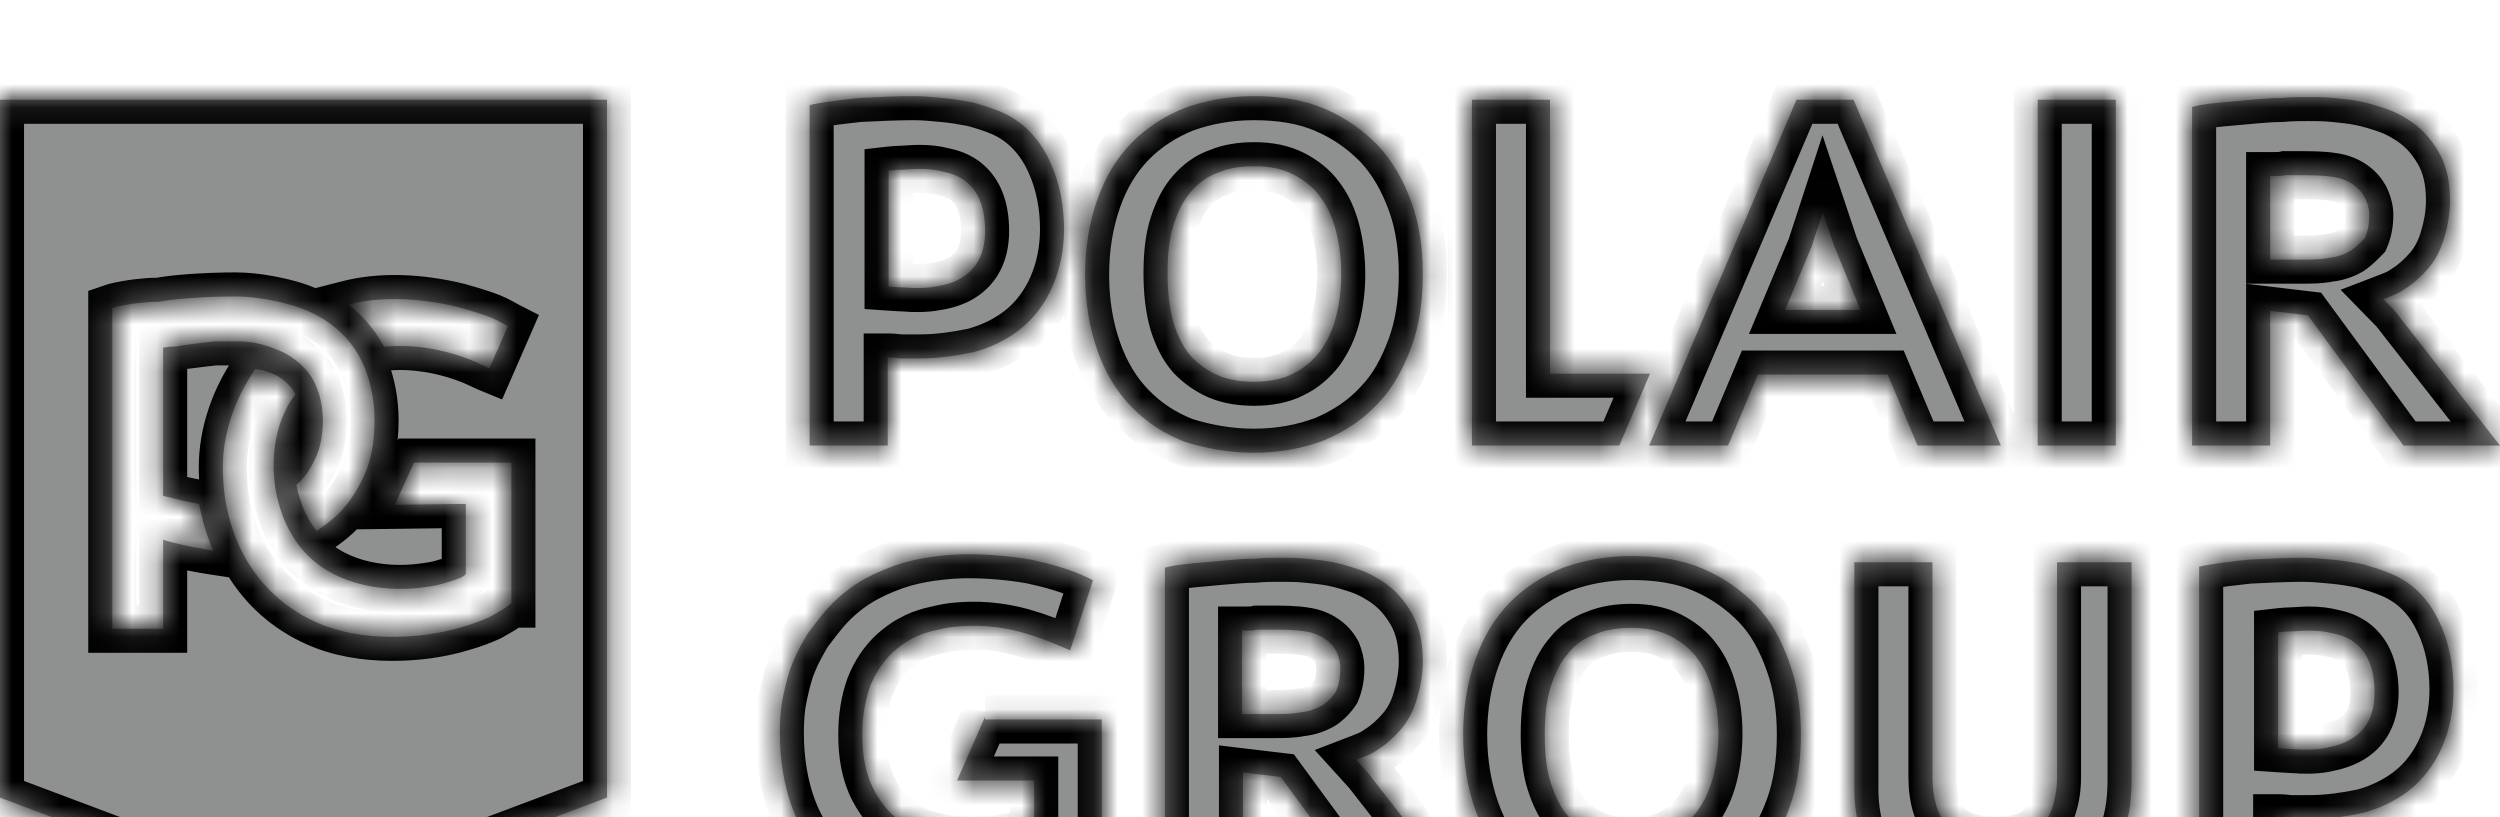 <svg width="104" height="34" viewBox="0 0 104 34" fill="none" xmlns="http://www.w3.org/2000/svg">
<g clip-path="url(#clip0_1526_2774)">
<g filter="url(#filter0_d_1526_2774)">
<mask id="path-1-inside-1_1526_2774" fill="white">
<path fill-rule="evenodd" clip-rule="evenodd" d="M41.6 0.635C42.585 1.046 43.279 1.831 43.68 2.727C44.081 3.587 44.264 4.558 44.264 5.53C44.264 7.174 43.643 8.78 42.366 9.752C41.819 10.163 41.199 10.461 40.505 10.648C39.812 10.798 39.009 10.91 38.279 10.91H37.987H37.513C37.44 10.91 37.358 10.9 37.276 10.891C37.194 10.882 37.111 10.873 37.038 10.873H36.929V14.534H33.681V0.374L33.827 0.336C34.411 0.224 35.068 0.149 35.761 0.075C36.455 0.037 37.33 0 38.024 0C38.389 0 38.79 0.037 39.191 0.075C39.629 0.112 40.067 0.187 40.469 0.262C40.87 0.374 41.235 0.486 41.6 0.635ZM37.622 7.958C38.024 7.996 38.498 7.996 38.9 7.921C39.41 7.846 40.98 7.585 40.98 5.604C40.98 3.533 39.691 3.243 39.293 3.154C39.267 3.148 39.245 3.143 39.228 3.138C38.936 3.064 38.608 3.026 38.243 3.026C38.086 3.026 37.93 3.037 37.785 3.047C37.659 3.056 37.541 3.064 37.44 3.064C37.294 3.064 36.965 3.101 36.965 3.101V7.921C36.965 7.921 37.513 7.958 37.622 7.958ZM0 29.18V0.149H25.252V29.18L12.626 33.925L0 29.18ZM20.18 9.116C19.851 9.004 19.486 8.892 19.085 8.78C17.406 8.369 15.801 8.332 14.487 8.668C14.998 9.042 15.545 9.639 15.983 10.424C17.151 10.312 18.428 10.499 19.705 11.022C19.822 11.073 19.932 11.125 20.034 11.172C20.154 11.229 20.263 11.28 20.362 11.321L21.128 9.565L21.055 9.527C20.8 9.378 20.508 9.229 20.18 9.116ZM7.043 10.424H7.152C7.273 10.424 7.419 10.399 7.59 10.368L7.59 10.368C7.626 10.362 7.662 10.356 7.7 10.349C8.247 10.275 8.94 10.2 8.977 10.2H9.634H9.962C10.619 10.2 11.239 10.424 11.495 10.536C11.896 10.686 12.261 10.91 12.553 11.209C12.845 11.47 13.064 11.806 13.21 12.217C13.356 12.591 13.429 13.04 13.429 13.488C13.429 14.011 13.356 14.497 13.173 14.945C12.991 15.356 12.772 15.767 12.444 16.066L12.334 16.178L12.336 16.186C12.376 16.392 12.562 17.347 13.173 18.083L13.173 18.083C13.392 17.934 13.611 17.785 13.83 17.598C14.377 17.149 14.779 16.552 15.107 15.879C15.436 15.207 15.582 14.385 15.582 13.488C15.582 12.703 15.436 11.956 15.18 11.321C14.925 10.686 14.524 10.125 14.049 9.714C13.575 9.303 12.991 8.967 12.297 8.743C11.714 8.556 10.692 8.332 9.816 8.332C8.429 8.332 7.152 8.444 6.605 8.556H6.422C6.131 8.556 5.364 8.631 4.78 8.78L4.671 8.818V22.156H6.787V18.457C7.152 18.569 7.882 18.756 8.867 18.905C8.486 18.019 8.335 17.233 8.29 16.996L8.284 16.963C7.81 16.882 7.413 16.782 7.105 16.704C6.985 16.674 6.879 16.647 6.787 16.626V10.461C6.824 10.461 6.869 10.452 6.915 10.443C6.961 10.434 7.006 10.424 7.043 10.424ZM21.201 21.147L21.238 21.11H21.274V15.244H17.224L16.421 17L19.377 16.963V19.877L19.304 19.952C19.279 19.964 19.259 19.977 19.239 19.989L19.239 19.989C19.198 20.014 19.158 20.039 19.085 20.064C18.902 20.138 18.647 20.213 18.392 20.288C18.136 20.363 17.881 20.4 17.589 20.437C15.91 20.661 13.648 20.325 12.407 18.644C11.276 17.149 11.057 14.758 11.86 13.114C11.969 12.853 12.115 12.629 12.297 12.404C11.823 11.545 10.947 11.396 10.619 11.358C9.78 12.554 9.269 14.011 9.269 15.431C9.269 18.42 10.728 20.811 13.173 21.894C14.086 22.305 15.18 22.492 16.312 22.492C17.26 22.492 18.246 22.38 19.231 22.081C19.632 21.969 20.034 21.82 20.362 21.67C20.42 21.637 20.476 21.606 20.532 21.575L20.534 21.574L20.534 21.574C20.792 21.429 21.021 21.301 21.201 21.147ZM40.98 25.817L39.812 28.47H43.023V30.525C42.877 30.6 42.731 30.675 42.549 30.712C42.357 30.777 42.137 30.814 41.938 30.848L41.938 30.848L41.855 30.861C41.637 30.899 41.381 30.936 41.162 30.936C41.042 30.936 40.921 30.948 40.813 30.958C40.724 30.966 40.644 30.974 40.578 30.974C39.995 30.974 39.447 30.936 38.936 30.824C38.462 30.712 38.024 30.563 37.659 30.301C37.112 29.965 36.674 29.479 36.345 28.844C36.017 28.209 35.871 27.462 35.871 26.565C35.871 25.817 35.98 25.145 36.199 24.547C36.418 23.987 36.747 23.501 37.148 23.127C37.367 22.941 37.586 22.754 37.878 22.604C38.133 22.455 38.425 22.343 38.717 22.268C39.009 22.193 39.338 22.119 39.63 22.081C40.578 21.969 41.564 22.044 42.512 22.305C43.169 22.492 43.753 22.716 44.337 22.978L44.519 23.053L45.468 20.138L45.322 20.064C44.556 19.69 43.753 19.466 42.877 19.279C42.002 19.13 41.126 19.055 40.286 19.055C39.812 19.055 39.301 19.092 38.754 19.167C38.243 19.242 37.696 19.354 37.185 19.541C36.674 19.727 36.163 19.952 35.688 20.25C35.214 20.549 34.776 20.923 34.375 21.371C34.119 21.67 33.864 22.006 33.609 22.343L33.608 22.343L33.608 22.343C33.389 22.716 33.171 23.09 32.988 23.538C32.806 23.949 32.696 24.435 32.587 24.921C32.477 25.407 32.441 25.93 32.441 26.49C32.441 27.648 32.623 28.694 32.952 29.591C33.28 30.488 33.791 31.273 34.484 31.945C34.886 32.319 35.287 32.655 35.761 32.916C36.236 33.178 36.71 33.402 37.221 33.552C37.732 33.701 38.243 33.813 38.754 33.888C39.265 33.963 39.812 34 40.286 34C40.651 34 41.016 34 41.454 33.963C41.833 33.93 42.212 33.87 42.614 33.806L42.615 33.806L42.804 33.776L42.804 33.776C43.279 33.664 43.753 33.552 44.227 33.365L44.294 33.339C44.755 33.157 45.308 32.94 45.76 32.655L45.833 32.617V25.93H40.98V25.817ZM98.271 19.466C98.672 19.578 99.037 19.69 99.402 19.84C100.424 20.25 101.081 20.998 101.482 21.894C101.883 22.716 102.066 23.725 102.066 24.697C102.066 26.341 101.446 27.947 100.168 28.919C99.621 29.33 99.001 29.628 98.307 29.815C97.614 29.965 96.811 30.077 96.081 30.077H95.789H95.315C95.242 30.077 95.16 30.067 95.078 30.058C94.996 30.049 94.914 30.04 94.841 30.04H94.731V33.701H91.484V19.578L91.629 19.541C92.213 19.428 92.87 19.354 93.563 19.279C94.257 19.242 95.133 19.204 95.826 19.204C96.191 19.204 96.592 19.242 96.993 19.279L96.994 19.279C97.431 19.316 97.869 19.391 98.271 19.466ZM95.424 27.163C95.826 27.2 96.3 27.2 96.702 27.125C96.727 27.12 96.755 27.114 96.784 27.108L96.785 27.108C97.365 26.986 98.782 26.691 98.782 24.809C98.782 22.737 97.493 22.447 97.095 22.358C97.07 22.352 97.048 22.347 97.03 22.343C96.738 22.268 96.41 22.231 96.045 22.231C95.888 22.231 95.732 22.241 95.587 22.251L95.587 22.251C95.461 22.26 95.344 22.268 95.242 22.268C95.096 22.268 94.768 22.305 94.768 22.305V27.125C94.768 27.125 95.315 27.163 95.424 27.163ZM52.146 14.833C53.241 14.833 54.226 14.646 55.102 14.31C55.977 13.936 56.707 13.45 57.328 12.778C57.948 12.143 58.386 11.321 58.714 10.424C59.043 9.527 59.189 8.519 59.189 7.398C59.189 6.314 59.043 5.305 58.714 4.409C58.386 3.512 57.948 2.727 57.328 2.055C56.707 1.42 55.977 0.897 55.102 0.523C54.226 0.149 53.241 0 52.146 0C51.088 0 50.139 0.187 49.3 0.486C48.46 0.822 47.694 1.308 47.074 1.943C46.453 2.578 45.979 3.363 45.651 4.297C45.322 5.231 45.14 6.277 45.14 7.435C45.14 8.593 45.322 9.64 45.651 10.574C45.979 11.508 46.453 12.292 47.074 12.927C47.694 13.563 48.424 14.048 49.3 14.385C50.139 14.646 51.124 14.833 52.146 14.833ZM48.57 7.36C48.57 6.576 48.643 5.903 48.825 5.343C49.008 4.782 49.227 4.334 49.555 3.96C49.883 3.587 50.248 3.325 50.686 3.176C51.124 2.989 51.635 2.914 52.182 2.914C52.803 2.914 53.35 3.026 53.788 3.251C54.226 3.475 54.627 3.774 54.919 4.185C55.211 4.558 55.43 5.044 55.576 5.604C55.722 6.165 55.795 6.763 55.795 7.398C55.795 8.033 55.722 8.631 55.576 9.191C55.43 9.752 55.211 10.2 54.919 10.611C54.627 10.985 54.262 11.321 53.788 11.545C53.35 11.769 52.803 11.881 52.182 11.881C51.635 11.881 51.124 11.807 50.686 11.62C50.248 11.433 49.883 11.171 49.555 10.835C49.227 10.461 49.008 10.013 48.825 9.453C48.643 8.818 48.57 8.145 48.57 7.36ZM64.48 11.545H68.64L67.363 14.534H61.232V0.149H64.48V11.545ZM71.888 14.534L73.128 11.582H78.529L79.77 14.534H83.236L77.106 0.149H74.734L68.603 14.534H71.888ZM75.829 4.82L76.303 6.239L77.398 8.892H74.26L75.354 6.277L75.829 4.82ZM84.769 0.149H88.017V14.534H84.769V0.149ZM94.439 8.93L96.008 9.116L99.986 14.534H104L99.621 8.93L99.147 8.444C99.181 8.431 99.217 8.417 99.252 8.404C99.516 8.304 99.797 8.198 100.022 8.033C100.387 7.809 100.716 7.51 101.008 7.174C101.3 6.837 101.519 6.426 101.665 5.941C101.811 5.455 101.92 4.932 101.92 4.334C101.92 3.549 101.774 2.877 101.446 2.317C101.117 1.756 100.716 1.308 100.168 0.971C99.876 0.785 99.585 0.635 99.256 0.523C98.928 0.411 98.563 0.299 98.198 0.224C97.833 0.149 97.468 0.112 97.067 0.075C96.702 0.037 96.337 0.037 95.972 0.037H95.972H95.972C95.68 0.037 95.315 0.037 94.914 0.075C94.543 0.075 94.173 0.107 93.774 0.141L93.673 0.149C93.235 0.187 92.834 0.224 92.432 0.262C92.031 0.299 91.666 0.336 91.338 0.411L91.192 0.448V14.534H94.439V8.93ZM97.796 6.426C97.541 6.576 97.249 6.688 96.884 6.725C96.519 6.8 96.154 6.8 95.826 6.8H95.826H94.439V3.325H94.622C94.768 3.325 94.914 3.325 95.06 3.288H95.57C96.118 3.288 96.629 3.288 97.067 3.363C97.359 3.4 97.65 3.512 97.87 3.662C98.088 3.811 98.234 3.96 98.38 4.222C98.49 4.446 98.563 4.708 98.563 4.932C98.563 5.343 98.49 5.642 98.38 5.903C98.198 6.09 98.015 6.277 97.796 6.426ZM56.521 27.571C56.485 27.584 56.45 27.598 56.415 27.611L56.89 28.134L61.269 33.738H57.255L53.277 28.321L51.708 28.134V33.738H48.46V19.615L48.606 19.578C48.935 19.503 49.3 19.466 49.701 19.428L49.703 19.428C50.104 19.391 50.505 19.354 50.942 19.316L51.042 19.308L51.042 19.308C51.442 19.273 51.812 19.242 52.182 19.242C52.584 19.204 52.949 19.204 53.241 19.204C53.605 19.204 53.97 19.204 54.335 19.242C54.737 19.279 55.102 19.316 55.467 19.391C55.831 19.466 56.196 19.578 56.525 19.69C56.853 19.802 57.145 19.952 57.437 20.138C57.984 20.475 58.386 20.923 58.714 21.483C59.043 22.044 59.189 22.716 59.189 23.501C59.189 24.099 59.079 24.622 58.933 25.108C58.787 25.593 58.568 26.004 58.276 26.341C57.984 26.677 57.656 26.976 57.291 27.2C57.066 27.364 56.784 27.471 56.521 27.571L56.521 27.571ZM55.576 24.771C55.685 24.51 55.758 24.211 55.758 23.8C55.758 23.538 55.685 23.314 55.612 23.127C55.467 22.866 55.321 22.716 55.102 22.567C54.883 22.418 54.591 22.305 54.299 22.268C53.861 22.193 53.35 22.193 52.803 22.193H52.292C52.146 22.231 52 22.231 51.854 22.231H51.671V25.705H53.058H53.058C53.387 25.705 53.752 25.705 54.116 25.631C54.481 25.593 54.773 25.481 55.029 25.332C55.248 25.182 55.43 24.995 55.576 24.771ZM73.055 21.185C72.435 20.549 71.705 20.026 70.829 19.653C69.954 19.279 68.968 19.13 67.874 19.13C66.815 19.13 65.867 19.317 65.027 19.615C64.188 19.952 63.422 20.437 62.801 21.073C62.181 21.708 61.706 22.492 61.378 23.426C61.05 24.36 60.867 25.407 60.867 26.565C60.867 27.723 61.05 28.769 61.378 29.703C61.706 30.637 62.181 31.422 62.801 32.057C63.422 32.692 64.151 33.178 65.027 33.514C65.867 33.85 66.852 34 67.874 34C68.968 34 69.954 33.813 70.829 33.477C71.705 33.103 72.435 32.618 73.055 31.945C73.676 31.273 74.114 30.488 74.442 29.591C74.77 28.695 74.916 27.686 74.916 26.565C74.916 25.481 74.77 24.473 74.442 23.576C74.114 22.642 73.676 21.82 73.055 21.185ZM71.486 26.527C71.486 27.163 71.413 27.76 71.267 28.321C71.121 28.881 70.902 29.33 70.61 29.741C70.318 30.114 69.954 30.451 69.479 30.675C69.041 30.899 68.494 31.011 67.874 31.011C67.326 31.011 66.815 30.936 66.377 30.75C65.939 30.563 65.575 30.301 65.246 29.965C64.918 29.591 64.699 29.143 64.516 28.582C64.334 28.022 64.261 27.349 64.261 26.565C64.261 25.78 64.334 25.108 64.516 24.547C64.699 23.987 64.918 23.538 65.246 23.165C65.538 22.791 65.939 22.53 66.377 22.38C66.815 22.193 67.326 22.119 67.874 22.119C68.494 22.119 69.041 22.231 69.479 22.455C69.917 22.679 70.318 22.978 70.61 23.389C70.902 23.763 71.121 24.248 71.267 24.809C71.413 25.294 71.486 25.892 71.486 26.527ZM85.389 29.554C85.499 29.218 85.572 28.806 85.572 28.321V19.391H88.674V28.47C88.674 29.404 88.528 30.226 88.236 30.899C87.98 31.609 87.579 32.169 87.068 32.617C86.557 33.066 85.973 33.402 85.28 33.626C84.587 33.813 83.857 33.925 83.091 33.925C82.178 33.925 81.339 33.85 80.609 33.626C79.843 33.402 79.222 33.066 78.712 32.655C78.201 32.244 77.799 31.683 77.544 31.048C77.288 30.413 77.142 29.666 77.142 28.844V19.391H80.39V28.321C80.39 29.218 80.609 29.927 81.011 30.338C81.412 30.749 82.105 30.974 83.054 30.974C83.456 30.974 83.82 30.936 84.149 30.824C84.441 30.749 84.696 30.6 84.915 30.376C85.134 30.151 85.28 29.89 85.389 29.554Z"/>
</mask>
<path fill-rule="evenodd" clip-rule="evenodd" d="M41.6 0.635C42.585 1.046 43.279 1.831 43.68 2.727C44.081 3.587 44.264 4.558 44.264 5.53C44.264 7.174 43.643 8.78 42.366 9.752C41.819 10.163 41.199 10.461 40.505 10.648C39.812 10.798 39.009 10.91 38.279 10.91H37.987H37.513C37.44 10.91 37.358 10.9 37.276 10.891C37.194 10.882 37.111 10.873 37.038 10.873H36.929V14.534H33.681V0.374L33.827 0.336C34.411 0.224 35.068 0.149 35.761 0.075C36.455 0.037 37.33 0 38.024 0C38.389 0 38.79 0.037 39.191 0.075C39.629 0.112 40.067 0.187 40.469 0.262C40.87 0.374 41.235 0.486 41.6 0.635ZM37.622 7.958C38.024 7.996 38.498 7.996 38.9 7.921C39.41 7.846 40.98 7.585 40.98 5.604C40.98 3.533 39.691 3.243 39.293 3.154C39.267 3.148 39.245 3.143 39.228 3.138C38.936 3.064 38.608 3.026 38.243 3.026C38.086 3.026 37.93 3.037 37.785 3.047C37.659 3.056 37.541 3.064 37.44 3.064C37.294 3.064 36.965 3.101 36.965 3.101V7.921C36.965 7.921 37.513 7.958 37.622 7.958ZM0 29.18V0.149H25.252V29.18L12.626 33.925L0 29.18ZM20.18 9.116C19.851 9.004 19.486 8.892 19.085 8.78C17.406 8.369 15.801 8.332 14.487 8.668C14.998 9.042 15.545 9.639 15.983 10.424C17.151 10.312 18.428 10.499 19.705 11.022C19.822 11.073 19.932 11.125 20.034 11.172C20.154 11.229 20.263 11.28 20.362 11.321L21.128 9.565L21.055 9.527C20.8 9.378 20.508 9.229 20.18 9.116ZM7.043 10.424H7.152C7.273 10.424 7.419 10.399 7.59 10.368L7.59 10.368C7.626 10.362 7.662 10.356 7.7 10.349C8.247 10.275 8.94 10.2 8.977 10.2H9.634H9.962C10.619 10.2 11.239 10.424 11.495 10.536C11.896 10.686 12.261 10.91 12.553 11.209C12.845 11.47 13.064 11.806 13.21 12.217C13.356 12.591 13.429 13.04 13.429 13.488C13.429 14.011 13.356 14.497 13.173 14.945C12.991 15.356 12.772 15.767 12.444 16.066L12.334 16.178L12.336 16.186C12.376 16.392 12.562 17.347 13.173 18.083L13.173 18.083C13.392 17.934 13.611 17.785 13.83 17.598C14.377 17.149 14.779 16.552 15.107 15.879C15.436 15.207 15.582 14.385 15.582 13.488C15.582 12.703 15.436 11.956 15.18 11.321C14.925 10.686 14.524 10.125 14.049 9.714C13.575 9.303 12.991 8.967 12.297 8.743C11.714 8.556 10.692 8.332 9.816 8.332C8.429 8.332 7.152 8.444 6.605 8.556H6.422C6.131 8.556 5.364 8.631 4.78 8.78L4.671 8.818V22.156H6.787V18.457C7.152 18.569 7.882 18.756 8.867 18.905C8.486 18.019 8.335 17.233 8.29 16.996L8.284 16.963C7.81 16.882 7.413 16.782 7.105 16.704C6.985 16.674 6.879 16.647 6.787 16.626V10.461C6.824 10.461 6.869 10.452 6.915 10.443C6.961 10.434 7.006 10.424 7.043 10.424ZM21.201 21.147L21.238 21.11H21.274V15.244H17.224L16.421 17L19.377 16.963V19.877L19.304 19.952C19.279 19.964 19.259 19.977 19.239 19.989L19.239 19.989C19.198 20.014 19.158 20.039 19.085 20.064C18.902 20.138 18.647 20.213 18.392 20.288C18.136 20.363 17.881 20.4 17.589 20.437C15.91 20.661 13.648 20.325 12.407 18.644C11.276 17.149 11.057 14.758 11.86 13.114C11.969 12.853 12.115 12.629 12.297 12.404C11.823 11.545 10.947 11.396 10.619 11.358C9.78 12.554 9.269 14.011 9.269 15.431C9.269 18.42 10.728 20.811 13.173 21.894C14.086 22.305 15.18 22.492 16.312 22.492C17.26 22.492 18.246 22.38 19.231 22.081C19.632 21.969 20.034 21.82 20.362 21.67C20.42 21.637 20.476 21.606 20.532 21.575L20.534 21.574L20.534 21.574C20.792 21.429 21.021 21.301 21.201 21.147ZM40.98 25.817L39.812 28.47H43.023V30.525C42.877 30.6 42.731 30.675 42.549 30.712C42.357 30.777 42.137 30.814 41.938 30.848L41.938 30.848L41.855 30.861C41.637 30.899 41.381 30.936 41.162 30.936C41.042 30.936 40.921 30.948 40.813 30.958C40.724 30.966 40.644 30.974 40.578 30.974C39.995 30.974 39.447 30.936 38.936 30.824C38.462 30.712 38.024 30.563 37.659 30.301C37.112 29.965 36.674 29.479 36.345 28.844C36.017 28.209 35.871 27.462 35.871 26.565C35.871 25.817 35.98 25.145 36.199 24.547C36.418 23.987 36.747 23.501 37.148 23.127C37.367 22.941 37.586 22.754 37.878 22.604C38.133 22.455 38.425 22.343 38.717 22.268C39.009 22.193 39.338 22.119 39.63 22.081C40.578 21.969 41.564 22.044 42.512 22.305C43.169 22.492 43.753 22.716 44.337 22.978L44.519 23.053L45.468 20.138L45.322 20.064C44.556 19.69 43.753 19.466 42.877 19.279C42.002 19.13 41.126 19.055 40.286 19.055C39.812 19.055 39.301 19.092 38.754 19.167C38.243 19.242 37.696 19.354 37.185 19.541C36.674 19.727 36.163 19.952 35.688 20.25C35.214 20.549 34.776 20.923 34.375 21.371C34.119 21.67 33.864 22.006 33.609 22.343L33.608 22.343L33.608 22.343C33.389 22.716 33.171 23.09 32.988 23.538C32.806 23.949 32.696 24.435 32.587 24.921C32.477 25.407 32.441 25.93 32.441 26.49C32.441 27.648 32.623 28.694 32.952 29.591C33.28 30.488 33.791 31.273 34.484 31.945C34.886 32.319 35.287 32.655 35.761 32.916C36.236 33.178 36.71 33.402 37.221 33.552C37.732 33.701 38.243 33.813 38.754 33.888C39.265 33.963 39.812 34 40.286 34C40.651 34 41.016 34 41.454 33.963C41.833 33.93 42.212 33.87 42.614 33.806L42.615 33.806L42.804 33.776L42.804 33.776C43.279 33.664 43.753 33.552 44.227 33.365L44.294 33.339C44.755 33.157 45.308 32.94 45.76 32.655L45.833 32.617V25.93H40.98V25.817ZM98.271 19.466C98.672 19.578 99.037 19.69 99.402 19.84C100.424 20.25 101.081 20.998 101.482 21.894C101.883 22.716 102.066 23.725 102.066 24.697C102.066 26.341 101.446 27.947 100.168 28.919C99.621 29.33 99.001 29.628 98.307 29.815C97.614 29.965 96.811 30.077 96.081 30.077H95.789H95.315C95.242 30.077 95.16 30.067 95.078 30.058C94.996 30.049 94.914 30.04 94.841 30.04H94.731V33.701H91.484V19.578L91.629 19.541C92.213 19.428 92.87 19.354 93.563 19.279C94.257 19.242 95.133 19.204 95.826 19.204C96.191 19.204 96.592 19.242 96.993 19.279L96.994 19.279C97.431 19.316 97.869 19.391 98.271 19.466ZM95.424 27.163C95.826 27.2 96.3 27.2 96.702 27.125C96.727 27.12 96.755 27.114 96.784 27.108L96.785 27.108C97.365 26.986 98.782 26.691 98.782 24.809C98.782 22.737 97.493 22.447 97.095 22.358C97.07 22.352 97.048 22.347 97.03 22.343C96.738 22.268 96.41 22.231 96.045 22.231C95.888 22.231 95.732 22.241 95.587 22.251L95.587 22.251C95.461 22.26 95.344 22.268 95.242 22.268C95.096 22.268 94.768 22.305 94.768 22.305V27.125C94.768 27.125 95.315 27.163 95.424 27.163ZM52.146 14.833C53.241 14.833 54.226 14.646 55.102 14.31C55.977 13.936 56.707 13.45 57.328 12.778C57.948 12.143 58.386 11.321 58.714 10.424C59.043 9.527 59.189 8.519 59.189 7.398C59.189 6.314 59.043 5.305 58.714 4.409C58.386 3.512 57.948 2.727 57.328 2.055C56.707 1.42 55.977 0.897 55.102 0.523C54.226 0.149 53.241 0 52.146 0C51.088 0 50.139 0.187 49.3 0.486C48.46 0.822 47.694 1.308 47.074 1.943C46.453 2.578 45.979 3.363 45.651 4.297C45.322 5.231 45.14 6.277 45.14 7.435C45.14 8.593 45.322 9.64 45.651 10.574C45.979 11.508 46.453 12.292 47.074 12.927C47.694 13.563 48.424 14.048 49.3 14.385C50.139 14.646 51.124 14.833 52.146 14.833ZM48.57 7.36C48.57 6.576 48.643 5.903 48.825 5.343C49.008 4.782 49.227 4.334 49.555 3.96C49.883 3.587 50.248 3.325 50.686 3.176C51.124 2.989 51.635 2.914 52.182 2.914C52.803 2.914 53.35 3.026 53.788 3.251C54.226 3.475 54.627 3.774 54.919 4.185C55.211 4.558 55.43 5.044 55.576 5.604C55.722 6.165 55.795 6.763 55.795 7.398C55.795 8.033 55.722 8.631 55.576 9.191C55.43 9.752 55.211 10.2 54.919 10.611C54.627 10.985 54.262 11.321 53.788 11.545C53.35 11.769 52.803 11.881 52.182 11.881C51.635 11.881 51.124 11.807 50.686 11.62C50.248 11.433 49.883 11.171 49.555 10.835C49.227 10.461 49.008 10.013 48.825 9.453C48.643 8.818 48.57 8.145 48.57 7.36ZM64.48 11.545H68.64L67.363 14.534H61.232V0.149H64.48V11.545ZM71.888 14.534L73.128 11.582H78.529L79.77 14.534H83.236L77.106 0.149H74.734L68.603 14.534H71.888ZM75.829 4.82L76.303 6.239L77.398 8.892H74.26L75.354 6.277L75.829 4.82ZM84.769 0.149H88.017V14.534H84.769V0.149ZM94.439 8.93L96.008 9.116L99.986 14.534H104L99.621 8.93L99.147 8.444C99.181 8.431 99.217 8.417 99.252 8.404C99.516 8.304 99.797 8.198 100.022 8.033C100.387 7.809 100.716 7.51 101.008 7.174C101.3 6.837 101.519 6.426 101.665 5.941C101.811 5.455 101.92 4.932 101.92 4.334C101.92 3.549 101.774 2.877 101.446 2.317C101.117 1.756 100.716 1.308 100.168 0.971C99.876 0.785 99.585 0.635 99.256 0.523C98.928 0.411 98.563 0.299 98.198 0.224C97.833 0.149 97.468 0.112 97.067 0.075C96.702 0.037 96.337 0.037 95.972 0.037H95.972H95.972C95.68 0.037 95.315 0.037 94.914 0.075C94.543 0.075 94.173 0.107 93.774 0.141L93.673 0.149C93.235 0.187 92.834 0.224 92.432 0.262C92.031 0.299 91.666 0.336 91.338 0.411L91.192 0.448V14.534H94.439V8.93ZM97.796 6.426C97.541 6.576 97.249 6.688 96.884 6.725C96.519 6.8 96.154 6.8 95.826 6.8H95.826H94.439V3.325H94.622C94.768 3.325 94.914 3.325 95.06 3.288H95.57C96.118 3.288 96.629 3.288 97.067 3.363C97.359 3.4 97.65 3.512 97.87 3.662C98.088 3.811 98.234 3.96 98.38 4.222C98.49 4.446 98.563 4.708 98.563 4.932C98.563 5.343 98.49 5.642 98.38 5.903C98.198 6.09 98.015 6.277 97.796 6.426ZM56.521 27.571C56.485 27.584 56.45 27.598 56.415 27.611L56.89 28.134L61.269 33.738H57.255L53.277 28.321L51.708 28.134V33.738H48.46V19.615L48.606 19.578C48.935 19.503 49.3 19.466 49.701 19.428L49.703 19.428C50.104 19.391 50.505 19.354 50.942 19.316L51.042 19.308L51.042 19.308C51.442 19.273 51.812 19.242 52.182 19.242C52.584 19.204 52.949 19.204 53.241 19.204C53.605 19.204 53.97 19.204 54.335 19.242C54.737 19.279 55.102 19.316 55.467 19.391C55.831 19.466 56.196 19.578 56.525 19.69C56.853 19.802 57.145 19.952 57.437 20.138C57.984 20.475 58.386 20.923 58.714 21.483C59.043 22.044 59.189 22.716 59.189 23.501C59.189 24.099 59.079 24.622 58.933 25.108C58.787 25.593 58.568 26.004 58.276 26.341C57.984 26.677 57.656 26.976 57.291 27.2C57.066 27.364 56.784 27.471 56.521 27.571L56.521 27.571ZM55.576 24.771C55.685 24.51 55.758 24.211 55.758 23.8C55.758 23.538 55.685 23.314 55.612 23.127C55.467 22.866 55.321 22.716 55.102 22.567C54.883 22.418 54.591 22.305 54.299 22.268C53.861 22.193 53.35 22.193 52.803 22.193H52.292C52.146 22.231 52 22.231 51.854 22.231H51.671V25.705H53.058H53.058C53.387 25.705 53.752 25.705 54.116 25.631C54.481 25.593 54.773 25.481 55.029 25.332C55.248 25.182 55.43 24.995 55.576 24.771ZM73.055 21.185C72.435 20.549 71.705 20.026 70.829 19.653C69.954 19.279 68.968 19.13 67.874 19.13C66.815 19.13 65.867 19.317 65.027 19.615C64.188 19.952 63.422 20.437 62.801 21.073C62.181 21.708 61.706 22.492 61.378 23.426C61.05 24.36 60.867 25.407 60.867 26.565C60.867 27.723 61.05 28.769 61.378 29.703C61.706 30.637 62.181 31.422 62.801 32.057C63.422 32.692 64.151 33.178 65.027 33.514C65.867 33.85 66.852 34 67.874 34C68.968 34 69.954 33.813 70.829 33.477C71.705 33.103 72.435 32.618 73.055 31.945C73.676 31.273 74.114 30.488 74.442 29.591C74.77 28.695 74.916 27.686 74.916 26.565C74.916 25.481 74.77 24.473 74.442 23.576C74.114 22.642 73.676 21.82 73.055 21.185ZM71.486 26.527C71.486 27.163 71.413 27.76 71.267 28.321C71.121 28.881 70.902 29.33 70.61 29.741C70.318 30.114 69.954 30.451 69.479 30.675C69.041 30.899 68.494 31.011 67.874 31.011C67.326 31.011 66.815 30.936 66.377 30.75C65.939 30.563 65.575 30.301 65.246 29.965C64.918 29.591 64.699 29.143 64.516 28.582C64.334 28.022 64.261 27.349 64.261 26.565C64.261 25.78 64.334 25.108 64.516 24.547C64.699 23.987 64.918 23.538 65.246 23.165C65.538 22.791 65.939 22.53 66.377 22.38C66.815 22.193 67.326 22.119 67.874 22.119C68.494 22.119 69.041 22.231 69.479 22.455C69.917 22.679 70.318 22.978 70.61 23.389C70.902 23.763 71.121 24.248 71.267 24.809C71.413 25.294 71.486 25.892 71.486 26.527ZM85.389 29.554C85.499 29.218 85.572 28.806 85.572 28.321V19.391H88.674V28.47C88.674 29.404 88.528 30.226 88.236 30.899C87.98 31.609 87.579 32.169 87.068 32.617C86.557 33.066 85.973 33.402 85.28 33.626C84.587 33.813 83.857 33.925 83.091 33.925C82.178 33.925 81.339 33.85 80.609 33.626C79.843 33.402 79.222 33.066 78.712 32.655C78.201 32.244 77.799 31.683 77.544 31.048C77.288 30.413 77.142 29.666 77.142 28.844V19.391H80.39V28.321C80.39 29.218 80.609 29.927 81.011 30.338C81.412 30.749 82.105 30.974 83.054 30.974C83.456 30.974 83.82 30.936 84.149 30.824C84.441 30.749 84.696 30.6 84.915 30.376C85.134 30.151 85.28 29.89 85.389 29.554Z" fill="#8F9090"/>
<path d="M43.68 2.727L42.767 3.136L42.77 3.143L42.774 3.151L43.68 2.727ZM41.6 0.635L41.985 -0.288L41.979 -0.29L41.6 0.635ZM42.366 9.752L42.967 10.551L42.972 10.548L42.366 9.752ZM40.505 10.648L40.716 11.626L40.741 11.62L40.765 11.614L40.505 10.648ZM37.276 10.891L37.389 9.898L37.389 9.898L37.276 10.891ZM36.929 10.873V9.873H35.929V10.873H36.929ZM36.929 14.534V15.534H37.929V14.534H36.929ZM33.681 14.534H32.681V15.534H33.681V14.534ZM33.681 0.374L33.433 -0.595L32.681 -0.403V0.374H33.681ZM33.827 0.336L33.639 -0.646L33.609 -0.64L33.579 -0.633L33.827 0.336ZM35.761 0.075L35.708 -0.924L35.681 -0.922L35.654 -0.92L35.761 0.075ZM39.191 0.075L39.099 1.07L39.106 1.071L39.191 0.075ZM40.469 0.262L40.738 -0.702L40.695 -0.713L40.652 -0.722L40.469 0.262ZM38.9 7.921L38.755 6.931L38.736 6.934L38.717 6.938L38.9 7.921ZM37.622 7.958L37.715 6.963L37.669 6.958H37.622V7.958ZM39.293 3.154L39.512 2.178L39.512 2.178L39.293 3.154ZM39.228 3.138L39.476 2.17L39.476 2.17L39.228 3.138ZM37.785 3.047L37.853 4.045L37.853 4.045L37.785 3.047ZM36.965 3.101L36.852 2.107L35.965 2.208V3.101H36.965ZM36.965 7.921H35.965V8.855L36.897 8.919L36.965 7.921ZM0 0.149V-0.851H-1V0.149H0ZM0 29.18H-1V29.873L-0.352 30.116L0 29.18ZM25.252 0.149H26.252V-0.851H25.252V0.149ZM25.252 29.18L25.604 30.116L26.252 29.873V29.18H25.252ZM12.626 33.925L12.274 34.861L12.626 34.993L12.978 34.861L12.626 33.925ZM19.085 8.78L19.354 7.817L19.338 7.813L19.323 7.809L19.085 8.78ZM20.18 9.116L20.503 8.17L20.503 8.17L20.18 9.116ZM14.487 8.668L14.239 7.699L12.187 8.225L13.897 9.475L14.487 8.668ZM15.983 10.424L15.11 10.912L15.428 11.482L16.079 11.419L15.983 10.424ZM19.705 11.022L20.107 10.106L20.096 10.101L20.084 10.097L19.705 11.022ZM20.034 11.172L20.459 10.267L20.459 10.267L20.034 11.172ZM20.362 11.321L19.983 12.246L20.888 12.617L21.279 11.721L20.362 11.321ZM21.128 9.565L22.045 9.965L22.421 9.103L21.584 8.675L21.128 9.565ZM21.055 9.527L20.55 10.39L20.575 10.405L20.6 10.418L21.055 9.527ZM7.59 10.368L7.419 9.383L7.417 9.384L7.59 10.368ZM7.59 10.368L7.761 11.354L7.763 11.353L7.59 10.368ZM7.7 10.349L7.564 9.359L7.548 9.361L7.531 9.364L7.7 10.349ZM11.495 10.536L11.093 11.452L11.119 11.463L11.146 11.473L11.495 10.536ZM12.553 11.209L11.838 11.907L11.861 11.931L11.886 11.954L12.553 11.209ZM13.21 12.217L12.268 12.552L12.273 12.567L12.278 12.581L13.21 12.217ZM13.173 14.945L14.087 15.351L14.094 15.336L14.1 15.322L13.173 14.945ZM12.444 16.066L11.77 15.326L11.749 15.346L11.728 15.367L12.444 16.066ZM12.334 16.178L11.619 15.479L11.252 15.854L11.352 16.369L12.334 16.178ZM12.336 16.186L13.317 15.995L13.317 15.995L12.336 16.186ZM13.173 18.083L12.404 18.722L12.979 19.415L13.728 18.916L13.173 18.083ZM13.173 18.083L13.728 18.916L13.737 18.909L13.173 18.083ZM13.83 17.598L13.197 16.824L13.189 16.831L13.181 16.837L13.83 17.598ZM15.18 11.321L14.252 11.694L14.252 11.694L15.18 11.321ZM12.297 8.743L12.605 7.791L12.602 7.79L12.297 8.743ZM6.605 8.556V9.556H6.706L6.806 9.536L6.605 8.556ZM4.78 8.78L4.532 7.811L4.494 7.821L4.457 7.834L4.78 8.78ZM4.671 8.818L4.348 7.871L3.671 8.102V8.818H4.671ZM4.671 22.156H3.671V23.156H4.671V22.156ZM6.787 22.156V23.156H7.787V22.156H6.787ZM6.787 18.457L7.081 17.501L5.787 17.104V18.457H6.787ZM8.867 18.905L8.717 19.894L10.497 20.164L9.786 18.511L8.867 18.905ZM8.29 16.996L9.272 16.807L9.272 16.806L8.29 16.996ZM8.284 16.963L9.265 16.773L9.134 16.093L8.452 15.977L8.284 16.963ZM7.105 16.704L6.86 17.674L6.86 17.674L7.105 16.704ZM6.787 16.626H5.787V17.424L6.566 17.601L6.787 16.626ZM6.787 10.461V9.461H5.787V10.461H6.787ZM21.238 21.11V20.11H20.817L20.522 20.411L21.238 21.11ZM21.201 21.147L21.851 21.908L21.885 21.878L21.917 21.846L21.201 21.147ZM21.274 21.11V22.11H22.274V21.11H21.274ZM21.274 15.244H22.274V14.244H21.274V15.244ZM17.224 15.244V14.244H16.581L16.314 14.828L17.224 15.244ZM16.421 17L15.512 16.584L14.855 18.02L16.434 18L16.421 17ZM19.377 16.963H20.377V15.95L19.364 15.963L19.377 16.963ZM19.377 19.877L20.092 20.576L20.377 20.284V19.877H19.377ZM19.304 19.952L19.759 20.842L19.905 20.767L20.019 20.65L19.304 19.952ZM19.239 19.989L18.716 19.137L18.7 19.147L18.684 19.157L19.239 19.989ZM19.239 19.989L19.762 20.841L19.778 20.831L19.794 20.821L19.239 19.989ZM19.085 20.064L18.762 19.117L18.734 19.127L18.706 19.138L19.085 20.064ZM18.392 20.288L18.111 19.328L18.111 19.328L18.392 20.288ZM17.589 20.437L17.462 19.445L17.456 19.446L17.589 20.437ZM12.407 18.644L13.212 18.05L13.204 18.04L12.407 18.644ZM11.86 13.114L12.758 13.553L12.771 13.527L12.782 13.5L11.86 13.114ZM12.297 12.404L13.073 13.036L13.499 12.512L13.173 11.921L12.297 12.404ZM10.619 11.358L10.732 10.365L10.142 10.297L9.8 10.784L10.619 11.358ZM13.173 21.894L13.584 20.983L13.579 20.98L13.173 21.894ZM19.231 22.081L18.962 21.118L18.951 21.121L18.941 21.124L19.231 22.081ZM20.362 21.67L20.776 22.58L20.817 22.562L20.857 22.54L20.362 21.67ZM20.532 21.575L21.02 22.448L21.02 22.447L20.532 21.575ZM20.534 21.574L20.063 20.691L20.054 20.696L20.045 20.701L20.534 21.574ZM20.534 21.574L21.004 22.456L21.013 22.451L21.022 22.446L20.534 21.574ZM39.812 28.47L38.897 28.067L38.279 29.47H39.812V28.47ZM40.98 25.817H41.98L40.065 25.415L40.98 25.817ZM43.023 28.47H44.023V27.47H43.023V28.47ZM43.023 30.525L43.479 31.415L44.023 31.137V30.525H43.023ZM42.549 30.712L42.348 29.732L42.286 29.745L42.226 29.766L42.549 30.712ZM41.938 30.848L41.773 29.861L41.757 29.864L41.742 29.867L41.938 30.848ZM41.938 30.848L42.104 31.834L42.119 31.831L42.134 31.828L41.938 30.848ZM41.855 30.861L41.69 29.875L41.687 29.876L41.855 30.861ZM40.813 30.958L40.719 29.962L40.719 29.962L40.813 30.958ZM38.936 30.824L38.706 31.797L38.714 31.799L38.722 31.801L38.936 30.824ZM37.659 30.301L38.242 29.488L38.213 29.468L38.182 29.449L37.659 30.301ZM36.199 24.547L35.268 24.183L35.264 24.193L35.26 24.203L36.199 24.547ZM37.148 23.127L36.499 22.367L36.483 22.381L36.467 22.395L37.148 23.127ZM37.878 22.604L38.334 23.494L38.359 23.482L38.383 23.468L37.878 22.604ZM38.717 22.268L38.469 21.299L38.469 21.299L38.717 22.268ZM39.63 22.081L39.512 21.088L39.503 21.089L39.63 22.081ZM42.512 22.305L42.786 21.343L42.778 21.341L42.512 22.305ZM44.337 22.978L43.928 23.891L43.943 23.897L43.958 23.903L44.337 22.978ZM44.519 23.053L44.14 23.978L45.137 24.386L45.47 23.362L44.519 23.053ZM45.468 20.138L46.419 20.448L46.683 19.637L45.924 19.248L45.468 20.138ZM45.322 20.064L45.778 19.174L45.769 19.169L45.76 19.165L45.322 20.064ZM42.877 19.279L43.086 18.301L43.066 18.297L43.045 18.293L42.877 19.279ZM38.754 19.167L38.618 18.176L38.609 18.177L38.754 19.167ZM37.185 19.541L36.841 18.601L36.841 18.601L37.185 19.541ZM35.688 20.25L35.155 19.404L35.155 19.404L35.688 20.25ZM34.375 21.371L33.63 20.704L33.622 20.713L33.615 20.722L34.375 21.371ZM33.609 22.343L34.398 22.957L34.405 22.948L33.609 22.343ZM33.608 22.343L32.819 21.729L32.786 21.772L32.757 21.819L33.608 22.343ZM33.608 22.343L32.757 21.819L32.751 21.828L32.746 21.837L33.608 22.343ZM32.988 23.538L33.902 23.944L33.908 23.93L33.914 23.915L32.988 23.538ZM32.587 24.921L33.562 25.141L33.562 25.141L32.587 24.921ZM32.952 29.591L32.013 29.935L32.013 29.935L32.952 29.591ZM34.484 31.945L33.788 32.663L33.795 32.67L33.803 32.677L34.484 31.945ZM35.761 32.916L35.279 33.792L35.279 33.792L35.761 32.916ZM37.221 33.552L36.94 34.511L36.94 34.511L37.221 33.552ZM38.754 33.888L38.898 32.898L38.898 32.898L38.754 33.888ZM41.454 33.963L41.369 32.966L41.369 32.966L41.454 33.963ZM42.614 33.806L42.473 32.816L42.465 32.817L42.457 32.818L42.614 33.806ZM42.615 33.806L42.756 34.796L42.764 34.795L42.771 34.794L42.615 33.806ZM42.804 33.776L42.961 34.763L43.004 34.757L43.047 34.746L42.804 33.776ZM42.804 33.776L42.574 32.802L42.562 32.806L42.804 33.776ZM44.227 33.365L43.861 32.434L43.861 32.434L44.227 33.365ZM44.294 33.339L43.928 32.408L43.928 32.408L44.294 33.339ZM45.76 32.655L45.304 31.765L45.265 31.785L45.227 31.809L45.76 32.655ZM45.833 32.617L46.289 33.508L46.833 33.229V32.617H45.833ZM45.833 25.93H46.833V24.93H45.833V25.93ZM40.98 25.93H39.98V26.93H40.98V25.93ZM99.402 19.84L99.023 20.765L99.029 20.767L99.402 19.84ZM98.271 19.466L98.54 18.503L98.497 18.491L98.454 18.483L98.271 19.466ZM101.482 21.894L100.569 22.303L100.576 22.318L100.583 22.333L101.482 21.894ZM100.168 28.919L100.769 29.718L100.774 29.715L100.168 28.919ZM98.307 29.815L98.518 30.793L98.543 30.788L98.567 30.781L98.307 29.815ZM95.078 30.058L95.191 29.064L95.191 29.064L95.078 30.058ZM94.731 30.04V29.04H93.731V30.04H94.731ZM94.731 33.701V34.701H95.731V33.701H94.731ZM91.484 33.701H90.484V34.701H91.484V33.701ZM91.484 19.578L91.236 18.609L90.484 18.802V19.578H91.484ZM91.629 19.541L91.441 18.558L91.411 18.564L91.381 18.572L91.629 19.541ZM93.563 19.279L93.51 18.28L93.483 18.282L93.456 18.285L93.563 19.279ZM96.993 19.279L96.901 20.275L96.91 20.276L96.993 19.279ZM96.994 19.279L97.079 18.283L97.077 18.282L96.994 19.279ZM96.702 27.125L96.885 28.108L96.9 28.105L96.916 28.102L96.702 27.125ZM95.424 27.163L95.517 26.167L95.471 26.163H95.424V27.163ZM96.784 27.108L96.583 26.128L96.58 26.129L96.784 27.108ZM96.785 27.108L96.987 28.087L96.99 28.086L96.785 27.108ZM97.095 22.358L96.876 23.334L96.876 23.334L97.095 22.358ZM97.03 22.343L96.782 23.311L96.782 23.311L97.03 22.343ZM95.587 22.251L95.649 23.249L95.655 23.249L95.587 22.251ZM95.587 22.251L95.524 21.253L95.518 21.254L95.587 22.251ZM94.768 22.305L94.655 21.312L93.768 21.413V22.305H94.768ZM94.768 27.125H93.768V28.059L94.7 28.123L94.768 27.125ZM55.102 14.31L55.46 15.243L55.477 15.237L55.494 15.23L55.102 14.31ZM57.328 12.778L56.612 12.079L56.602 12.089L56.593 12.1L57.328 12.778ZM58.714 10.424L57.775 10.08L57.775 10.08L58.714 10.424ZM58.714 4.409L57.775 4.753L57.775 4.753L58.714 4.409ZM57.328 2.055L58.063 1.377L58.053 1.366L58.043 1.356L57.328 2.055ZM55.102 0.523L54.709 1.443L54.709 1.443L55.102 0.523ZM49.3 0.486L48.964 -0.456L48.946 -0.45L48.928 -0.443L49.3 0.486ZM47.074 1.943L47.789 2.642L47.789 2.642L47.074 1.943ZM45.651 4.297L46.594 4.628L46.594 4.628L45.651 4.297ZM45.651 10.574L46.594 10.242L46.594 10.242L45.651 10.574ZM49.3 14.385L48.941 15.318L48.971 15.33L49.002 15.339L49.3 14.385ZM48.825 5.343L47.874 5.033L47.874 5.033L48.825 5.343ZM49.555 3.96L50.306 4.621L50.306 4.621L49.555 3.96ZM50.686 3.176L51.009 4.122L51.044 4.11L51.079 4.096L50.686 3.176ZM53.788 3.251L54.244 2.36L54.244 2.36L53.788 3.251ZM54.919 4.185L54.104 4.764L54.117 4.782L54.131 4.8L54.919 4.185ZM55.576 5.604L54.608 5.856L54.608 5.856L55.576 5.604ZM55.576 9.191L54.608 8.939L54.608 8.939L55.576 9.191ZM54.919 10.611L55.707 11.227L55.721 11.209L55.735 11.19L54.919 10.611ZM53.788 11.545L53.361 10.641L53.346 10.648L53.332 10.655L53.788 11.545ZM50.686 11.62L51.079 10.7L51.079 10.7L50.686 11.62ZM49.555 10.835L48.804 11.495L48.821 11.515L48.84 11.534L49.555 10.835ZM48.825 9.453L47.864 9.729L47.869 9.746L47.874 9.762L48.825 9.453ZM68.64 11.545L69.559 11.938L70.155 10.545H68.64V11.545ZM64.48 11.545H63.48V12.545H64.48V11.545ZM67.363 14.534V15.534H68.023L68.282 14.927L67.363 14.534ZM61.232 14.534H60.232V15.534H61.232V14.534ZM61.232 0.149V-0.851H60.232V0.149H61.232ZM64.48 0.149H65.48V-0.851H64.48V0.149ZM73.128 11.582V10.582H72.464L72.206 11.195L73.128 11.582ZM71.888 14.534V15.534H72.552L72.809 14.921L71.888 14.534ZM78.529 11.582L79.451 11.195L79.193 10.582H78.529V11.582ZM79.77 14.534L78.848 14.921L79.105 15.534H79.77V14.534ZM83.236 14.534V15.534H84.75L84.156 14.142L83.236 14.534ZM77.106 0.149L78.026 -0.243L77.767 -0.851H77.106V0.149ZM74.734 0.149V-0.851H74.073L73.814 -0.243L74.734 0.149ZM68.603 14.534L67.683 14.142L67.09 15.534H68.603V14.534ZM76.303 6.239L75.355 6.556L75.365 6.589L75.379 6.621L76.303 6.239ZM75.829 4.82L76.777 4.503L75.816 1.627L74.878 4.51L75.829 4.82ZM77.398 8.892V9.892H78.892L78.322 8.511L77.398 8.892ZM74.26 8.892L73.337 8.506L72.757 9.892H74.26V8.892ZM75.354 6.277L76.277 6.663L76.293 6.625L76.305 6.586L75.354 6.277ZM88.017 0.149H89.017V-0.851H88.017V0.149ZM84.769 0.149V-0.851H83.769V0.149H84.769ZM88.017 14.534V15.534H89.017V14.534H88.017ZM84.769 14.534H83.769V15.534H84.769V14.534ZM96.008 9.116L96.814 8.525L96.558 8.175L96.127 8.124L96.008 9.116ZM94.439 8.93L94.558 7.937L93.439 7.804V8.93H94.439ZM99.986 14.534L99.18 15.126L99.48 15.534H99.986V14.534ZM104 14.534V15.534H106.05L104.788 13.918L104 14.534ZM99.621 8.93L100.409 8.314L100.375 8.27L100.336 8.231L99.621 8.93ZM99.147 8.444L98.788 7.51L97.369 8.055L98.431 9.143L99.147 8.444ZM99.252 8.404L99.606 9.339L99.606 9.339L99.252 8.404ZM100.022 8.033L99.499 7.181L99.465 7.202L99.432 7.226L100.022 8.033ZM101.008 7.174L100.253 6.518L100.253 6.518L101.008 7.174ZM101.665 5.941L102.622 6.228L102.622 6.228L101.665 5.941ZM101.446 2.317L100.583 2.822L100.583 2.822L101.446 2.317ZM100.168 0.971L99.629 1.814L99.637 1.819L99.645 1.824L100.168 0.971ZM99.256 0.523L99.579 -0.423L99.579 -0.423L99.256 0.523ZM98.198 0.224L98.398 -0.755L98.398 -0.755L98.198 0.224ZM97.067 0.075L96.965 1.07L96.974 1.07L97.067 0.075ZM95.972 0.037L95.972 1.037L95.972 0.037ZM95.972 0.037V1.037V0.037ZM94.914 0.075V1.075H94.96L95.006 1.07L94.914 0.075ZM93.774 0.141L93.859 1.137L93.86 1.137L93.774 0.141ZM93.673 0.149L93.758 1.146L93.758 1.146L93.673 0.149ZM92.432 0.262L92.525 1.257L92.525 1.257L92.432 0.262ZM91.338 0.411L91.116 -0.564L91.103 -0.561L91.09 -0.558L91.338 0.411ZM91.192 0.448L90.944 -0.52L90.192 -0.328V0.448H91.192ZM91.192 14.534H90.192V15.534H91.192V14.534ZM94.439 14.534V15.534H95.439V14.534H94.439ZM96.884 6.725L96.782 5.73L96.733 5.736L96.684 5.746L96.884 6.725ZM97.796 6.426L98.302 7.29L98.332 7.272L98.36 7.252L97.796 6.426ZM94.439 6.8H93.439V7.8H94.439V6.8ZM94.439 3.325V2.325H93.439V3.325H94.439ZM95.06 3.288V2.288H94.934L94.812 2.319L95.06 3.288ZM97.067 3.363L96.898 4.348L96.919 4.352L96.94 4.355L97.067 3.363ZM97.87 3.662L98.433 2.836L98.433 2.836L97.87 3.662ZM98.38 4.222L99.279 3.783L99.267 3.759L99.254 3.735L98.38 4.222ZM98.38 5.903L99.096 6.602L99.229 6.465L99.303 6.289L98.38 5.903ZM56.415 27.611L56.057 26.677L54.693 27.201L55.675 28.283L56.415 27.611ZM56.521 27.571L56.874 28.506L56.883 28.503L56.892 28.499L56.521 27.571ZM56.89 28.134L57.678 27.518L57.655 27.489L57.63 27.462L56.89 28.134ZM61.269 33.738V34.738H63.319L62.057 33.123L61.269 33.738ZM57.255 33.738L56.449 34.33L56.748 34.738H57.255V33.738ZM53.277 28.321L54.083 27.729L53.826 27.379L53.395 27.328L53.277 28.321ZM51.708 28.134L51.826 27.141L50.708 27.008V28.134H51.708ZM51.708 33.738V34.738H52.708V33.738H51.708ZM48.46 33.738H47.46V34.738H48.46V33.738ZM48.46 19.615L48.212 18.646L47.46 18.839V19.615H48.46ZM48.606 19.578L48.384 18.603L48.371 18.606L48.358 18.609L48.606 19.578ZM49.701 19.428L49.794 20.424L49.794 20.424L49.701 19.428ZM49.703 19.428L49.61 18.433L49.61 18.433L49.703 19.428ZM50.942 19.316L51.027 20.313L51.027 20.313L50.942 19.316ZM51.042 19.308L50.959 18.311L50.957 18.311L51.042 19.308ZM51.042 19.308L51.126 20.304L51.128 20.304L51.042 19.308ZM52.182 19.242V20.242H52.229L52.275 20.237L52.182 19.242ZM54.335 19.242L54.233 20.236L54.243 20.237L54.335 19.242ZM55.467 19.391L55.266 20.371L55.266 20.371L55.467 19.391ZM56.525 19.69L56.202 20.636L56.202 20.636L56.525 19.69ZM57.437 20.138L56.898 20.981L56.906 20.986L56.914 20.99L57.437 20.138ZM58.714 21.483L59.577 20.978L59.577 20.978L58.714 21.483ZM58.276 26.341L57.521 25.685L57.521 25.685L58.276 26.341ZM57.291 27.2L56.768 26.348L56.733 26.369L56.701 26.393L57.291 27.2ZM56.521 27.571L56.167 26.636L56.158 26.639L56.149 26.642L56.521 27.571ZM55.576 24.771L56.414 25.317L56.464 25.241L56.498 25.157L55.576 24.771ZM55.612 23.127L56.544 22.764L56.519 22.7L56.486 22.64L55.612 23.127ZM54.299 22.268L54.131 23.254L54.151 23.257L54.172 23.26L54.299 22.268ZM52.292 22.193V21.193H52.166L52.044 21.225L52.292 22.193ZM51.671 22.231V21.231H50.671V22.231H51.671ZM51.671 25.705H50.671V26.705H51.671V25.705ZM54.116 25.631L54.014 24.636L53.965 24.641L53.916 24.651L54.116 25.631ZM55.029 25.332L55.534 26.195L55.564 26.177L55.592 26.158L55.029 25.332ZM73.055 21.185L73.771 20.486L73.771 20.486L73.055 21.185ZM65.027 19.615L64.692 18.673L64.673 18.68L64.655 18.687L65.027 19.615ZM62.801 21.073L63.517 21.771L63.517 21.771L62.801 21.073ZM61.378 23.426L62.322 23.758L62.322 23.758L61.378 23.426ZM61.378 29.703L62.322 29.372L62.322 29.372L61.378 29.703ZM62.801 32.057L62.086 32.756L62.086 32.756L62.801 32.057ZM65.027 33.514L65.399 32.586L65.392 32.583L65.386 32.581L65.027 33.514ZM70.829 33.477L71.188 34.41L71.205 34.404L71.222 34.397L70.829 33.477ZM73.055 31.945L73.79 32.623L73.79 32.623L73.055 31.945ZM74.442 23.576L73.499 23.908L73.503 23.92L74.442 23.576ZM70.61 29.741L71.398 30.356L71.412 30.338L71.426 30.32L70.61 29.741ZM69.479 30.675L69.052 29.771L69.037 29.777L69.023 29.785L69.479 30.675ZM66.377 30.75L66.77 29.83L66.77 29.83L66.377 30.75ZM65.246 29.965L64.495 30.625L64.512 30.645L64.531 30.663L65.246 29.965ZM65.246 23.165L65.997 23.825L66.016 23.803L66.034 23.78L65.246 23.165ZM66.377 22.38L66.7 23.327L66.736 23.315L66.77 23.3L66.377 22.38ZM69.479 22.455L69.935 21.565L69.935 21.565L69.479 22.455ZM70.61 23.389L69.795 23.968L69.808 23.987L69.822 24.005L70.61 23.389ZM71.267 24.809L70.299 25.061L70.304 25.079L70.309 25.097L71.267 24.809ZM85.572 19.391V18.391H84.572V19.391H85.572ZM88.674 19.391H89.674V18.391H88.674V19.391ZM88.236 30.899L87.319 30.501L87.306 30.53L87.295 30.56L88.236 30.899ZM87.068 32.617L87.728 33.369L87.728 33.369L87.068 32.617ZM85.28 33.626L85.54 34.592L85.564 34.585L85.588 34.578L85.28 33.626ZM80.609 33.626L80.903 32.67L80.89 32.666L80.609 33.626ZM78.712 32.655L79.338 31.876L79.338 31.876L78.712 32.655ZM77.544 31.048L78.472 30.675L78.472 30.675L77.544 31.048ZM77.142 19.391V18.391H76.142V19.391H77.142ZM80.39 19.391H81.39V18.391H80.39V19.391ZM81.011 30.338L80.295 31.037L80.295 31.037L81.011 30.338ZM84.149 30.824L83.901 29.855L83.863 29.865L83.826 29.878L84.149 30.824ZM84.915 30.376L85.63 31.074L85.63 31.074L84.915 30.376ZM44.593 2.319C44.106 1.232 43.245 0.238 41.985 -0.288L41.215 1.558C41.925 1.855 42.451 2.429 42.767 3.136L44.593 2.319ZM45.264 5.53C45.264 4.438 45.059 3.318 44.586 2.304L42.774 3.151C43.103 3.856 43.264 4.679 43.264 5.53H45.264ZM42.972 10.548C44.556 9.342 45.264 7.404 45.264 5.53H43.264C43.264 6.943 42.73 8.218 41.761 8.956L42.972 10.548ZM40.765 11.614C41.575 11.396 42.312 11.043 42.967 10.551L41.766 8.952C41.325 9.283 40.822 9.527 40.245 9.683L40.765 11.614ZM38.279 11.91C39.1 11.91 39.977 11.785 40.716 11.626L40.294 9.671C39.647 9.81 38.918 9.91 38.279 9.91V11.91ZM37.987 11.91H38.279V9.91H37.987V11.91ZM37.513 11.91H37.987V9.91H37.513V11.91ZM37.163 11.885C37.23 11.892 37.372 11.91 37.513 11.91V9.91C37.517 9.91 37.51 9.91 37.485 9.908C37.46 9.906 37.432 9.903 37.389 9.898L37.163 11.885ZM37.038 11.873C37.035 11.873 37.042 11.872 37.066 11.874C37.091 11.877 37.119 11.88 37.163 11.885L37.389 9.898C37.321 9.89 37.179 9.873 37.038 9.873V11.873ZM36.929 11.873H37.038V9.873H36.929V11.873ZM37.929 14.534V10.873H35.929V14.534H37.929ZM33.681 15.534H36.929V13.534H33.681V15.534ZM32.681 0.374V14.534H34.681V0.374H32.681ZM33.579 -0.633L33.433 -0.595L33.929 1.342L34.075 1.305L33.579 -0.633ZM35.654 -0.92C34.965 -0.845 34.269 -0.767 33.639 -0.646L34.016 1.318C34.553 1.215 35.17 1.144 35.868 1.069L35.654 -0.92ZM38.024 -1C37.303 -1 36.405 -0.961 35.708 -0.924L35.815 1.073C36.504 1.036 37.358 1 38.024 1V-1ZM39.284 -0.921C38.894 -0.957 38.444 -1 38.024 -1V1C38.333 1 38.686 1.032 39.099 1.07L39.284 -0.921ZM40.652 -0.722C40.243 -0.798 39.766 -0.88 39.276 -0.922L39.106 1.071C39.493 1.104 39.891 1.171 40.286 1.245L40.652 -0.722ZM41.979 -0.29C41.56 -0.462 41.152 -0.586 40.738 -0.702L40.2 1.225C40.588 1.333 40.91 1.433 41.221 1.561L41.979 -0.29ZM38.717 6.938C38.435 6.99 38.06 6.995 37.715 6.963L37.53 8.954C37.988 8.997 38.561 9.001 39.083 8.904L38.717 6.938ZM39.98 5.604C39.98 6.279 39.737 6.531 39.554 6.66C39.306 6.835 38.995 6.896 38.755 6.931L39.044 8.91C39.315 8.871 40.044 8.763 40.708 8.294C41.437 7.779 41.98 6.91 41.98 5.604H39.98ZM39.074 4.129C39.252 4.169 39.444 4.221 39.608 4.371C39.738 4.491 39.98 4.795 39.98 5.604H41.98C41.98 4.342 41.577 3.465 40.963 2.9C40.382 2.366 39.731 2.227 39.512 2.178L39.074 4.129ZM38.98 4.107C39.015 4.116 39.053 4.125 39.074 4.129L39.512 2.178C39.499 2.175 39.49 2.173 39.483 2.171C39.475 2.17 39.474 2.169 39.476 2.17L38.98 4.107ZM38.243 4.026C38.541 4.026 38.784 4.057 38.98 4.107L39.476 2.17C39.088 2.07 38.674 2.026 38.243 2.026V4.026ZM37.853 4.045C38.003 4.034 38.126 4.026 38.243 4.026V2.026C38.047 2.026 37.856 2.04 37.716 2.049L37.853 4.045ZM37.44 4.064C37.583 4.064 37.737 4.053 37.853 4.045L37.716 2.049C37.581 2.059 37.5 2.064 37.44 2.064V4.064ZM36.965 3.101C37.078 4.095 37.078 4.095 37.078 4.095C37.078 4.095 37.078 4.095 37.078 4.095C37.078 4.095 37.078 4.095 37.078 4.095C37.078 4.095 37.078 4.095 37.078 4.095C37.078 4.095 37.078 4.095 37.079 4.095C37.079 4.095 37.08 4.095 37.081 4.094C37.083 4.094 37.086 4.094 37.09 4.093C37.097 4.093 37.109 4.091 37.124 4.09C37.154 4.087 37.196 4.082 37.241 4.078C37.286 4.074 37.332 4.07 37.372 4.067C37.392 4.066 37.409 4.065 37.422 4.064C37.436 4.064 37.441 4.064 37.44 4.064V2.064C37.314 2.064 37.151 2.078 37.055 2.087C37 2.092 36.95 2.097 36.914 2.101C36.896 2.103 36.881 2.104 36.87 2.106C36.865 2.106 36.861 2.107 36.858 2.107C36.856 2.107 36.855 2.107 36.854 2.107C36.854 2.107 36.853 2.107 36.853 2.107C36.853 2.107 36.853 2.107 36.853 2.107C36.853 2.107 36.853 2.107 36.853 2.107C36.852 2.107 36.852 2.107 36.852 2.107C36.852 2.107 36.852 2.107 36.965 3.101ZM37.965 7.921V3.101H35.965V7.921H37.965ZM37.622 6.958C37.626 6.958 37.599 6.958 37.526 6.954C37.464 6.95 37.389 6.946 37.315 6.941C37.241 6.937 37.171 6.932 37.119 6.929C37.093 6.927 37.071 6.926 37.056 6.925C37.049 6.924 37.043 6.924 37.039 6.924C37.037 6.923 37.036 6.923 37.035 6.923C37.035 6.923 37.034 6.923 37.034 6.923C37.034 6.923 37.034 6.923 37.034 6.923C37.034 6.923 37.034 6.923 37.034 6.923C37.034 6.923 37.034 6.923 37.034 6.923C37.034 6.923 37.034 6.923 36.965 7.921C36.897 8.919 36.897 8.919 36.897 8.919C36.897 8.919 36.897 8.919 36.897 8.919C36.898 8.919 36.898 8.919 36.898 8.919C36.898 8.919 36.898 8.919 36.898 8.919C36.898 8.919 36.899 8.919 36.899 8.919C36.9 8.919 36.902 8.919 36.904 8.919C36.908 8.919 36.914 8.92 36.922 8.92C36.938 8.921 36.96 8.923 36.987 8.925C37.041 8.928 37.114 8.933 37.191 8.938C37.324 8.946 37.528 8.958 37.622 8.958V6.958ZM-1 0.149V29.18H1V0.149H-1ZM25.252 -0.851H0V1.149H25.252V-0.851ZM26.252 29.18V0.149H24.252V29.18H26.252ZM12.978 34.861L25.604 30.116L24.9 28.244L12.274 32.989L12.978 34.861ZM-0.352 30.116L12.274 34.861L12.978 32.989L0.352 28.244L-0.352 30.116ZM18.816 9.743C19.203 9.851 19.549 9.958 19.857 10.063L20.503 8.17C20.153 8.051 19.77 7.933 19.354 7.817L18.816 9.743ZM14.735 9.637C15.853 9.351 17.287 9.369 18.847 9.751L19.323 7.809C17.526 7.369 15.749 7.313 14.239 7.699L14.735 9.637ZM16.856 9.937C16.355 9.038 15.714 8.327 15.077 7.861L13.897 9.475C14.281 9.757 14.736 10.241 15.11 10.912L16.856 9.937ZM20.084 10.097C18.669 9.517 17.229 9.3 15.888 9.429L16.079 11.419C17.073 11.324 18.187 11.481 19.326 11.947L20.084 10.097ZM20.459 10.267C20.358 10.22 20.238 10.164 20.107 10.106L19.303 11.938C19.407 11.983 19.506 12.029 19.609 12.078L20.459 10.267ZM20.741 10.395C20.67 10.366 20.585 10.327 20.459 10.267L19.609 12.078C19.722 12.131 19.856 12.194 19.983 12.246L20.741 10.395ZM20.212 9.165L19.445 10.921L21.279 11.721L22.045 9.965L20.212 9.165ZM20.6 10.418L20.673 10.455L21.584 8.675L21.511 8.637L20.6 10.418ZM19.857 10.063C20.101 10.146 20.33 10.261 20.55 10.39L21.56 8.664C21.27 8.495 20.916 8.311 20.503 8.17L19.857 10.063ZM7.152 9.424H7.043V11.424H7.152V9.424ZM7.417 9.384C7.327 9.399 7.266 9.41 7.214 9.417C7.162 9.424 7.147 9.424 7.152 9.424V11.424C7.38 11.424 7.623 11.378 7.763 11.353L7.417 9.384ZM7.419 9.383L7.419 9.383L7.761 11.354L7.761 11.354L7.419 9.383ZM7.531 9.364C7.491 9.371 7.452 9.377 7.417 9.384L7.763 11.353C7.799 11.347 7.833 11.341 7.868 11.335L7.531 9.364ZM8.977 9.2C8.944 9.2 8.917 9.202 8.912 9.202C8.901 9.203 8.891 9.203 8.884 9.204C8.87 9.205 8.855 9.206 8.841 9.208C8.813 9.21 8.777 9.214 8.736 9.218C8.653 9.227 8.542 9.239 8.417 9.253C8.166 9.282 7.848 9.32 7.564 9.359L7.835 11.34C8.099 11.304 8.401 11.268 8.643 11.24C8.764 11.226 8.867 11.215 8.942 11.207C8.98 11.204 9.008 11.201 9.027 11.199C9.031 11.199 9.035 11.198 9.037 11.198C9.04 11.198 9.041 11.198 9.041 11.198C9.04 11.198 9.04 11.198 9.038 11.198C9.037 11.198 9.035 11.198 9.031 11.198C9.031 11.198 9.007 11.2 8.977 11.2V9.2ZM9.634 9.2H8.977V11.2H9.634V9.2ZM9.962 9.2H9.634V11.2H9.962V9.2ZM11.896 9.62C11.581 9.482 10.815 9.2 9.962 9.2V11.2C10.423 11.2 10.898 11.366 11.093 11.452L11.896 9.62ZM13.268 10.51C12.86 10.092 12.364 9.793 11.844 9.599L11.146 11.473C11.428 11.579 11.662 11.728 11.838 11.907L13.268 10.51ZM14.152 11.883C13.957 11.332 13.65 10.849 13.22 10.464L11.886 11.954C12.04 12.091 12.171 12.281 12.268 12.552L14.152 11.883ZM14.429 13.488C14.429 12.941 14.341 12.365 14.141 11.854L12.278 12.581C12.371 12.817 12.429 13.139 12.429 13.488H14.429ZM14.1 15.322C14.343 14.724 14.429 14.103 14.429 13.488H12.429C12.429 13.919 12.368 14.27 12.247 14.568L14.1 15.322ZM13.117 16.805C13.607 16.359 13.894 15.786 14.087 15.351L12.259 14.539C12.088 14.926 11.937 15.175 11.77 15.326L13.117 16.805ZM13.049 16.877L13.159 16.765L11.728 15.367L11.619 15.479L13.049 16.877ZM13.317 15.995L13.316 15.987L11.352 16.369L11.354 16.378L13.317 15.995ZM13.943 17.445C13.508 16.921 13.356 16.194 13.317 15.995L11.354 16.378C11.396 16.59 11.616 17.773 12.404 18.722L13.943 17.445ZM12.619 17.251L12.619 17.251L13.728 18.916L13.728 18.916L12.619 17.251ZM13.181 16.837C13.009 16.984 12.833 17.105 12.61 17.258L13.737 18.909C13.951 18.763 14.213 18.585 14.479 18.358L13.181 16.837ZM14.209 15.44C13.916 16.04 13.592 16.5 13.197 16.824L14.464 18.371C15.163 17.799 15.642 17.063 16.006 16.318L14.209 15.44ZM14.582 13.488C14.582 14.286 14.45 14.946 14.209 15.44L16.006 16.318C16.421 15.467 16.582 14.483 16.582 13.488H14.582ZM14.252 11.694C14.457 12.204 14.582 12.823 14.582 13.488H16.582C16.582 12.583 16.414 11.708 16.108 10.948L14.252 11.694ZM13.394 10.47C13.744 10.773 14.054 11.201 14.252 11.694L16.108 10.948C15.796 10.17 15.303 9.477 14.704 8.958L13.394 10.47ZM11.99 9.694C12.559 9.878 13.024 10.149 13.394 10.47L14.704 8.958C14.125 8.457 13.422 8.056 12.605 7.791L11.99 9.694ZM9.816 9.332C10.558 9.332 11.473 9.529 11.993 9.695L12.602 7.79C11.954 7.583 10.826 7.332 9.816 7.332V9.332ZM6.806 9.536C7.257 9.443 8.457 9.332 9.816 9.332V7.332C8.402 7.332 7.048 7.445 6.404 7.576L6.806 9.536ZM6.422 9.556H6.605V7.556H6.422V9.556ZM5.028 9.749C5.529 9.621 6.212 9.556 6.422 9.556V7.556C6.049 7.556 5.2 7.641 4.532 7.811L5.028 9.749ZM4.994 9.764L5.103 9.727L4.457 7.834L4.348 7.871L4.994 9.764ZM5.671 22.156V8.818H3.671V22.156H5.671ZM6.787 21.156H4.671V23.156H6.787V21.156ZM5.787 18.457V22.156H7.787V18.457H5.787ZM9.017 17.917C8.078 17.774 7.396 17.598 7.081 17.501L6.494 19.413C6.908 19.54 7.686 19.738 8.717 19.894L9.017 17.917ZM7.308 17.184C7.357 17.441 7.524 18.312 7.949 19.3L9.786 18.511C9.449 17.725 9.314 17.025 9.272 16.807L7.308 17.184ZM7.302 17.152L7.308 17.185L9.272 16.806L9.265 16.773L7.302 17.152ZM6.86 17.674C7.169 17.751 7.6 17.86 8.115 17.948L8.452 15.977C8.021 15.903 7.656 15.812 7.349 15.734L6.86 17.674ZM6.566 17.601C6.644 17.619 6.737 17.643 6.86 17.674L7.349 15.734C7.233 15.705 7.115 15.675 7.009 15.651L6.566 17.601ZM5.787 10.461V16.626H7.787V10.461H5.787ZM6.714 9.463C6.702 9.466 6.696 9.467 6.69 9.468C6.685 9.469 6.685 9.469 6.688 9.468C6.691 9.468 6.701 9.466 6.716 9.465C6.73 9.463 6.755 9.461 6.787 9.461V11.461C6.947 11.461 7.105 11.425 7.116 11.422L6.714 9.463ZM7.043 9.424C6.883 9.424 6.726 9.461 6.714 9.463L7.116 11.422C7.128 11.42 7.134 11.419 7.14 11.418C7.145 11.417 7.145 11.417 7.142 11.417C7.139 11.418 7.129 11.419 7.114 11.421C7.1 11.422 7.075 11.424 7.043 11.424V9.424ZM20.522 20.411L20.486 20.448L21.917 21.846L21.953 21.808L20.522 20.411ZM21.274 20.11H21.238V22.11H21.274V20.11ZM20.274 15.244V21.11H22.274V15.244H20.274ZM17.224 16.244H21.274V14.244H17.224V16.244ZM17.331 17.416L18.133 15.66L16.314 14.828L15.512 16.584L17.331 17.416ZM19.364 15.963L16.408 16L16.434 18L19.39 17.962L19.364 15.963ZM20.377 19.877V16.963H18.377V19.877H20.377ZM20.019 20.65L20.092 20.576L18.661 19.178L18.588 19.253L20.019 20.65ZM19.762 20.841C19.768 20.838 19.771 20.836 19.773 20.834C19.775 20.833 19.775 20.833 19.775 20.833C19.773 20.834 19.768 20.837 19.759 20.842L18.848 19.061C18.785 19.094 18.734 19.126 18.716 19.137L19.762 20.841ZM19.794 20.821L19.794 20.821L18.684 19.157L18.684 19.157L19.794 20.821ZM19.408 21.01C19.587 20.949 19.702 20.878 19.762 20.841L18.715 19.137C18.693 19.151 18.704 19.144 18.718 19.136C18.727 19.132 18.735 19.128 18.744 19.124C18.752 19.121 18.759 19.118 18.762 19.117L19.408 21.01ZM18.672 21.248C18.909 21.178 19.222 21.088 19.464 20.989L18.706 19.138C18.583 19.189 18.385 19.248 18.111 19.328L18.672 21.248ZM17.716 21.429C18.01 21.392 18.334 21.346 18.672 21.248L18.111 19.328C17.938 19.379 17.751 19.408 17.462 19.445L17.716 21.429ZM11.602 19.238C13.16 21.349 15.888 21.673 17.721 21.428L17.456 19.446C15.932 19.65 14.135 19.302 13.212 18.05L11.602 19.238ZM10.961 12.675C9.993 14.658 10.251 17.452 11.61 19.247L13.204 18.04C12.301 16.847 12.121 14.859 12.758 13.553L10.961 12.675ZM11.522 11.773C11.296 12.05 11.093 12.356 10.937 12.728L12.782 13.5C12.845 13.349 12.934 13.207 13.073 13.036L11.522 11.773ZM10.506 12.352C10.772 12.382 11.198 12.481 11.422 12.888L13.173 11.921C12.448 10.608 11.123 10.409 10.732 10.365L10.506 12.352ZM10.269 15.431C10.269 14.242 10.701 12.982 11.437 11.933L9.8 10.784C8.858 12.126 8.269 13.78 8.269 15.431H10.269ZM13.579 20.98C11.541 20.077 10.269 18.076 10.269 15.431H8.269C8.269 18.763 9.916 21.545 12.768 22.809L13.579 20.98ZM16.312 21.492C15.281 21.492 14.334 21.321 13.584 20.983L12.763 22.806C13.837 23.29 15.08 23.492 16.312 23.492V21.492ZM18.941 21.124C18.067 21.389 17.182 21.492 16.312 21.492V23.492C17.339 23.492 18.424 23.371 19.521 23.038L18.941 21.124ZM19.948 20.76C19.665 20.889 19.312 21.02 18.962 21.118L19.5 23.044C19.952 22.918 20.402 22.751 20.776 22.58L19.948 20.76ZM20.043 20.702C19.988 20.733 19.929 20.766 19.868 20.801L20.857 22.54C20.911 22.509 20.964 22.479 21.02 22.448L20.043 20.702ZM20.045 20.701L20.043 20.702L21.02 22.447L21.022 22.446L20.045 20.701ZM20.063 20.691L20.063 20.691L21.004 22.456L21.004 22.456L20.063 20.691ZM20.552 20.386C20.462 20.463 20.328 20.543 20.046 20.701L21.022 22.446C21.257 22.315 21.581 22.138 21.851 21.908L20.552 20.386ZM40.727 28.873L41.895 26.22L40.065 25.415L38.897 28.067L40.727 28.873ZM43.023 27.47H39.812V29.47H43.023V27.47ZM44.023 30.525V28.47H42.023V30.525H44.023ZM42.749 31.692C43.083 31.623 43.343 31.485 43.479 31.415L42.568 29.635C42.412 29.715 42.379 29.726 42.348 29.732L42.749 31.692ZM42.103 31.834C42.284 31.804 42.588 31.755 42.872 31.658L42.226 29.766C42.125 29.8 41.989 29.825 41.773 29.861L42.103 31.834ZM42.134 31.828L42.134 31.828L41.742 29.867L41.742 29.867L42.134 31.828ZM42.022 31.848L42.104 31.834L41.772 29.861L41.69 29.875L42.022 31.848ZM41.162 31.936C41.473 31.936 41.801 31.885 42.024 31.847L41.687 29.876C41.472 29.913 41.289 29.936 41.162 29.936V31.936ZM40.906 31.953C41.021 31.942 41.096 31.936 41.162 31.936V29.936C40.987 29.936 40.821 29.953 40.719 29.962L40.906 31.953ZM40.578 31.974C40.701 31.974 40.834 31.96 40.906 31.953L40.719 29.962C40.673 29.966 40.641 29.969 40.613 29.971C40.585 29.974 40.576 29.974 40.578 29.974V31.974ZM38.722 31.801C39.33 31.934 39.956 31.974 40.578 31.974V29.974C40.033 29.974 39.564 29.938 39.151 29.847L38.722 31.801ZM37.077 31.114C37.598 31.488 38.185 31.674 38.706 31.797L39.166 29.851C38.739 29.75 38.45 29.637 38.242 29.488L37.077 31.114ZM35.457 29.303C35.859 30.081 36.416 30.711 37.136 31.153L38.182 29.449C37.807 29.218 37.488 28.877 37.234 28.385L35.457 29.303ZM34.871 26.565C34.871 27.568 35.034 28.485 35.457 29.303L37.234 28.385C37 27.932 36.871 27.355 36.871 26.565H34.871ZM35.26 24.203C34.995 24.928 34.871 25.72 34.871 26.565H36.871C36.871 25.915 36.966 25.361 37.138 24.891L35.26 24.203ZM36.467 22.395C35.949 22.877 35.538 23.491 35.268 24.183L37.131 24.911C37.298 24.482 37.544 24.125 37.83 23.859L36.467 22.395ZM37.422 21.714C37.012 21.924 36.712 22.186 36.499 22.367L37.797 23.888C38.023 23.696 38.16 23.584 38.334 23.494L37.422 21.714ZM38.469 21.299C38.104 21.393 37.723 21.537 37.373 21.741L38.383 23.468C38.544 23.373 38.746 23.293 38.965 23.237L38.469 21.299ZM39.503 21.089C39.149 21.135 38.773 21.222 38.469 21.299L38.965 23.237C39.245 23.165 39.526 23.103 39.757 23.073L39.503 21.089ZM42.778 21.341C41.707 21.046 40.591 20.961 39.512 21.088L39.747 23.074C40.565 22.978 41.421 23.042 42.247 23.27L42.778 21.341ZM44.746 22.065C44.127 21.788 43.498 21.546 42.786 21.344L42.239 23.267C42.84 23.438 43.379 23.645 43.928 23.891L44.746 22.065ZM44.898 22.127L44.716 22.053L43.958 23.903L44.14 23.978L44.898 22.127ZM44.517 19.829L43.569 22.743L45.47 23.362L46.419 20.448L44.517 19.829ZM44.867 20.954L45.012 21.029L45.924 19.248L45.778 19.174L44.867 20.954ZM42.669 20.257C43.51 20.437 44.223 20.64 44.884 20.962L45.76 19.165C44.889 18.74 43.996 18.495 43.086 18.301L42.669 20.257ZM40.286 20.055C41.067 20.055 41.887 20.125 42.709 20.265L43.045 18.293C42.116 18.135 41.184 18.055 40.286 18.055V20.055ZM38.889 20.158C39.399 20.088 39.864 20.055 40.286 20.055V18.055C39.76 18.055 39.204 18.096 38.618 18.176L38.889 20.158ZM37.528 20.48C37.95 20.326 38.423 20.226 38.898 20.157L38.609 18.177C38.063 18.257 37.441 18.382 36.841 18.601L37.528 20.48ZM36.222 21.097C36.615 20.849 37.055 20.653 37.528 20.48L36.841 18.601C36.293 18.802 35.711 19.055 35.155 19.404L36.222 21.097ZM35.12 22.038C35.464 21.654 35.831 21.342 36.222 21.097L35.155 19.404C34.597 19.756 34.089 20.192 33.63 20.704L35.12 22.038ZM34.405 22.948C34.664 22.606 34.902 22.294 35.135 22.021L33.615 20.722C33.337 21.047 33.064 21.407 32.812 21.738L34.405 22.948ZM34.398 22.957L34.398 22.957L32.819 21.729L32.819 21.729L34.398 22.957ZM34.46 22.867L34.46 22.867L32.757 21.819L32.757 21.819L34.46 22.867ZM33.914 23.915C34.066 23.543 34.249 23.227 34.471 22.849L32.746 21.837C32.53 22.206 32.275 22.637 32.062 23.162L33.914 23.915ZM33.562 25.141C33.677 24.631 33.767 24.248 33.902 23.944L32.074 23.133C31.844 23.651 31.715 24.239 31.611 24.701L33.562 25.141ZM33.441 26.49C33.441 25.968 33.475 25.526 33.562 25.141L31.611 24.701C31.479 25.287 31.441 25.891 31.441 26.49H33.441ZM33.891 29.247C33.607 28.473 33.441 27.545 33.441 26.49H31.441C31.441 27.752 31.639 28.916 32.013 29.935L33.891 29.247ZM35.181 31.227C34.594 30.658 34.167 30.001 33.891 29.247L32.013 29.935C32.394 30.975 32.988 31.887 33.788 32.663L35.181 31.227ZM36.244 32.041C35.877 31.838 35.546 31.567 35.166 31.213L33.803 32.677C34.225 33.07 34.697 33.471 35.279 33.792L36.244 32.041ZM37.502 32.592C37.089 32.471 36.686 32.284 36.244 32.041L35.279 33.792C35.786 34.072 36.332 34.333 36.94 34.511L37.502 32.592ZM38.898 32.898C38.435 32.831 37.97 32.729 37.502 32.592L36.94 34.511C37.495 34.673 38.051 34.796 38.609 34.877L38.898 32.898ZM40.286 33C39.859 33 39.36 32.966 38.898 32.898L38.609 34.877C39.169 34.959 39.765 35 40.286 35V33ZM41.369 32.966C40.978 32.999 40.652 33 40.286 33V35C40.65 35 41.054 35 41.539 34.959L41.369 32.966ZM42.457 32.818C42.048 32.883 41.706 32.938 41.369 32.966L41.539 34.959C41.961 34.923 42.376 34.856 42.772 34.793L42.457 32.818ZM42.473 32.816L42.473 32.816L42.756 34.796L42.756 34.796L42.473 32.816ZM42.648 32.788L42.458 32.818L42.771 34.794L42.961 34.763L42.648 32.788ZM42.562 32.806L42.562 32.806L43.047 34.746L43.047 34.746L42.562 32.806ZM43.861 32.434C43.464 32.591 43.058 32.688 42.574 32.803L43.034 34.749C43.499 34.639 44.042 34.512 44.594 34.295L43.861 32.434ZM43.928 32.408L43.861 32.434L44.594 34.295L44.66 34.269L43.928 32.408ZM45.227 31.809C44.868 32.035 44.407 32.219 43.928 32.408L44.66 34.269C45.103 34.095 45.747 33.845 46.293 33.501L45.227 31.809ZM45.377 31.727L45.304 31.765L46.216 33.545L46.289 33.508L45.377 31.727ZM44.833 25.93V32.617H46.833V25.93H44.833ZM40.98 26.93H45.833V24.93H40.98V26.93ZM39.98 25.817V25.93H41.98V25.817H39.98ZM99.781 18.914C99.363 18.743 98.954 18.618 98.54 18.503L98.002 20.429C98.39 20.538 98.712 20.637 99.023 20.765L99.781 18.914ZM102.395 21.486C101.906 20.395 101.077 19.435 99.775 18.912L99.029 20.767C99.77 21.066 100.255 21.6 100.569 22.303L102.395 21.486ZM103.066 24.697C103.066 23.615 102.865 22.447 102.381 21.456L100.583 22.333C100.902 22.985 101.066 23.836 101.066 24.697H103.066ZM100.774 29.715C102.358 28.509 103.066 26.571 103.066 24.697H101.066C101.066 26.11 100.533 27.385 99.563 28.123L100.774 29.715ZM98.567 30.781C99.378 30.563 100.115 30.209 100.769 29.718L99.568 28.119C99.127 28.45 98.624 28.694 98.047 28.85L98.567 30.781ZM96.081 31.077C96.903 31.077 97.779 30.952 98.518 30.793L98.097 28.838C97.449 28.977 96.72 29.077 96.081 29.077V31.077ZM95.789 31.077H96.081V29.077H95.789V31.077ZM95.315 31.077H95.789V29.077H95.315V31.077ZM94.965 31.052C95.032 31.059 95.174 31.077 95.315 31.077V29.077C95.319 29.077 95.312 29.077 95.287 29.075C95.262 29.073 95.234 29.07 95.191 29.064L94.965 31.052ZM94.841 31.04C94.837 31.04 94.844 31.039 94.868 31.041C94.893 31.044 94.921 31.047 94.965 31.052L95.191 29.064C95.123 29.057 94.981 29.04 94.841 29.04V31.04ZM94.731 31.04H94.841V29.04H94.731V31.04ZM95.731 33.701V30.04H93.731V33.701H95.731ZM91.484 34.701H94.731V32.701H91.484V34.701ZM90.484 19.578V33.701H92.484V19.578H90.484ZM91.381 18.572L91.236 18.609L91.731 20.547L91.877 20.509L91.381 18.572ZM93.456 18.285C92.768 18.359 92.071 18.438 91.441 18.558L91.818 20.523C92.355 20.419 92.973 20.349 93.671 20.273L93.456 18.285ZM95.826 18.204C95.105 18.204 94.207 18.243 93.51 18.28L93.617 20.278C94.306 20.241 95.16 20.204 95.826 20.204V18.204ZM97.086 18.283C96.696 18.247 96.246 18.204 95.826 18.204V20.204C96.135 20.204 96.488 20.236 96.901 20.275L97.086 18.283ZM97.077 18.282L97.076 18.282L96.91 20.276L96.911 20.276L97.077 18.282ZM98.454 18.483C98.046 18.407 97.568 18.324 97.079 18.283L96.909 20.275C97.295 20.308 97.693 20.375 98.088 20.449L98.454 18.483ZM96.519 26.142C96.237 26.194 95.862 26.199 95.517 26.167L95.332 28.158C95.79 28.201 96.363 28.205 96.885 28.108L96.519 26.142ZM96.58 26.129C96.551 26.135 96.518 26.142 96.487 26.148L96.916 28.102C96.935 28.098 96.958 28.093 96.989 28.087L96.58 26.129ZM96.584 26.128L96.583 26.128L96.986 28.087L96.987 28.087L96.584 26.128ZM97.782 24.809C97.782 25.454 97.561 25.697 97.396 25.822C97.169 25.995 96.878 26.067 96.581 26.129L96.99 28.086C97.272 28.027 97.98 27.891 98.606 27.415C99.294 26.891 99.782 26.045 99.782 24.809H97.782ZM96.876 23.334C97.055 23.374 97.246 23.425 97.41 23.576C97.54 23.696 97.782 23.999 97.782 24.809H99.782C99.782 23.547 99.379 22.67 98.765 22.105C98.185 21.57 97.533 21.431 97.314 21.382L96.876 23.334ZM96.782 23.311C96.817 23.32 96.855 23.329 96.876 23.334L97.314 21.382C97.301 21.379 97.292 21.377 97.285 21.376C97.278 21.374 97.276 21.373 97.278 21.374L96.782 23.311ZM96.045 23.231C96.343 23.231 96.586 23.261 96.782 23.311L97.278 21.374C96.89 21.275 96.477 21.231 96.045 21.231V23.231ZM95.655 23.249C95.805 23.239 95.928 23.231 96.045 23.231V21.231C95.849 21.231 95.658 21.244 95.518 21.254L95.655 23.249ZM95.649 23.249L95.649 23.249L95.524 21.253L95.524 21.253L95.649 23.249ZM95.242 23.268C95.385 23.268 95.539 23.257 95.655 23.249L95.518 21.254C95.382 21.263 95.302 21.268 95.242 21.268V23.268ZM94.768 22.305C94.881 23.299 94.881 23.299 94.881 23.299C94.881 23.299 94.881 23.299 94.881 23.299C94.881 23.299 94.88 23.299 94.88 23.299C94.88 23.299 94.88 23.299 94.88 23.299C94.88 23.299 94.881 23.299 94.881 23.299C94.881 23.299 94.882 23.299 94.883 23.299C94.885 23.299 94.888 23.298 94.892 23.298C94.9 23.297 94.912 23.296 94.927 23.294C94.957 23.291 94.998 23.287 95.043 23.282C95.088 23.278 95.134 23.274 95.174 23.272C95.194 23.27 95.211 23.269 95.224 23.269C95.238 23.268 95.243 23.268 95.242 23.268V21.268C95.116 21.268 94.953 21.282 94.858 21.291C94.802 21.296 94.752 21.301 94.716 21.305C94.698 21.307 94.683 21.309 94.672 21.31C94.667 21.31 94.663 21.311 94.66 21.311C94.659 21.311 94.657 21.311 94.656 21.312C94.656 21.312 94.656 21.312 94.655 21.312C94.655 21.312 94.655 21.312 94.655 21.312C94.655 21.312 94.655 21.312 94.655 21.312C94.655 21.312 94.655 21.312 94.655 21.312C94.655 21.312 94.655 21.312 94.768 22.305ZM95.768 27.125V22.305H93.768V27.125H95.768ZM95.424 26.163C95.428 26.163 95.401 26.162 95.328 26.158C95.266 26.155 95.191 26.15 95.117 26.146C95.043 26.141 94.973 26.137 94.921 26.133C94.895 26.131 94.873 26.13 94.859 26.129C94.851 26.128 94.845 26.128 94.841 26.128C94.84 26.128 94.838 26.128 94.837 26.128C94.837 26.128 94.836 26.128 94.836 26.128C94.836 26.128 94.836 26.128 94.836 26.128C94.836 26.128 94.836 26.128 94.836 26.128C94.836 26.128 94.836 26.128 94.836 26.128C94.836 26.128 94.836 26.128 94.768 27.125C94.7 28.123 94.7 28.123 94.7 28.123C94.7 28.123 94.7 28.123 94.7 28.123C94.7 28.123 94.7 28.123 94.7 28.123C94.7 28.123 94.7 28.123 94.7 28.123C94.7 28.123 94.701 28.123 94.701 28.123C94.703 28.123 94.704 28.123 94.706 28.123C94.71 28.124 94.716 28.124 94.724 28.125C94.74 28.126 94.762 28.127 94.789 28.129C94.843 28.132 94.916 28.137 94.993 28.142C95.126 28.15 95.33 28.163 95.424 28.163V26.163ZM54.743 13.376C53.988 13.666 53.125 13.833 52.146 13.833V15.833C53.356 15.833 54.464 15.626 55.46 15.243L54.743 13.376ZM56.593 12.1C56.082 12.654 55.475 13.063 54.709 13.39L55.494 15.23C56.48 14.809 57.333 14.247 58.063 13.456L56.593 12.1ZM57.775 10.08C57.475 10.902 57.099 11.581 56.612 12.079L58.043 13.477C58.797 12.704 59.297 11.74 59.653 10.768L57.775 10.08ZM58.189 7.398C58.189 8.434 58.053 9.321 57.775 10.08L59.653 10.768C60.032 9.734 60.189 8.603 60.189 7.398H58.189ZM57.775 4.753C58.054 5.513 58.189 6.401 58.189 7.398H60.189C60.189 6.228 60.032 5.098 59.653 4.065L57.775 4.753ZM56.593 2.733C57.105 3.288 57.482 3.951 57.775 4.753L59.653 4.065C59.29 3.073 58.791 2.167 58.063 1.377L56.593 2.733ZM54.709 1.443C55.455 1.761 56.077 2.206 56.612 2.754L58.043 1.356C57.338 0.634 56.5 0.032 55.494 -0.397L54.709 1.443ZM52.146 1C53.154 1 53.995 1.138 54.709 1.443L55.494 -0.397C54.457 -0.839 53.328 -1 52.146 -1V1ZM49.635 1.428C50.372 1.165 51.208 1 52.146 1V-1C50.968 -1 49.906 -0.792 48.964 -0.456L49.635 1.428ZM47.789 2.642C48.3 2.119 48.944 1.705 49.672 1.414L48.928 -0.443C47.977 -0.061 47.088 0.497 46.358 1.244L47.789 2.642ZM46.594 4.628C46.88 3.816 47.282 3.161 47.789 2.642L46.358 1.244C45.625 1.995 45.078 2.909 44.707 3.965L46.594 4.628ZM46.14 7.435C46.14 6.383 46.305 5.45 46.594 4.628L44.707 3.965C44.339 5.012 44.14 6.171 44.14 7.435H46.14ZM46.594 10.242C46.305 9.421 46.14 8.487 46.14 7.435H44.14C44.14 8.7 44.339 9.859 44.707 10.905L46.594 10.242ZM47.789 12.229C47.282 11.709 46.88 11.054 46.594 10.242L44.707 10.905C45.078 11.961 45.625 12.875 46.358 13.626L47.789 12.229ZM49.658 13.451C48.916 13.166 48.308 12.76 47.789 12.229L46.358 13.626C47.08 14.365 47.931 14.93 48.941 15.318L49.658 13.451ZM52.146 13.833C51.242 13.833 50.358 13.667 49.597 13.43L49.002 15.339C49.92 15.625 51.006 15.833 52.146 15.833V13.833ZM47.874 5.033C47.646 5.735 47.57 6.525 47.57 7.36H49.57C49.57 6.627 49.639 6.072 49.776 5.652L47.874 5.033ZM48.804 3.3C48.353 3.813 48.081 4.4 47.874 5.033L49.776 5.652C49.935 5.165 50.1 4.855 50.306 4.621L48.804 3.3ZM50.363 2.229C49.734 2.444 49.228 2.818 48.804 3.3L50.306 4.621C50.539 4.356 50.763 4.206 51.009 4.122L50.363 2.229ZM52.182 1.914C51.553 1.914 50.897 1.999 50.294 2.256L51.079 4.096C51.352 3.979 51.717 3.914 52.182 3.914V1.914ZM54.244 2.36C53.629 2.046 52.916 1.914 52.182 1.914V3.914C52.69 3.914 53.071 4.007 53.332 4.141L54.244 2.36ZM55.735 3.606C55.323 3.026 54.778 2.634 54.244 2.36L53.332 4.141C53.674 4.316 53.931 4.521 54.104 4.764L55.735 3.606ZM56.544 5.352C56.374 4.699 56.105 4.078 55.707 3.569L54.131 4.8C54.317 5.038 54.486 5.389 54.608 5.856L56.544 5.352ZM56.795 7.398C56.795 6.686 56.713 6.003 56.544 5.352L54.608 5.856C54.731 6.327 54.795 6.84 54.795 7.398H56.795ZM56.544 9.443C56.713 8.793 56.795 8.11 56.795 7.398H54.795C54.795 7.956 54.731 8.469 54.608 8.939L56.544 9.443ZM55.735 11.19C56.095 10.683 56.367 10.124 56.544 9.443L54.608 8.939C54.494 9.379 54.327 9.717 54.104 10.032L55.735 11.19ZM54.215 12.449C54.865 12.142 55.346 11.69 55.707 11.227L54.131 9.995C53.909 10.28 53.66 10.5 53.361 10.641L54.215 12.449ZM52.182 12.881C52.916 12.881 53.629 12.75 54.244 12.435L53.332 10.655C53.071 10.789 52.69 10.881 52.182 10.881V12.881ZM50.294 12.54C50.897 12.797 51.553 12.881 52.182 12.881V10.881C51.717 10.881 51.352 10.816 51.079 10.7L50.294 12.54ZM48.84 11.534C49.25 11.954 49.723 12.296 50.294 12.54L51.079 10.7C50.774 10.57 50.517 10.388 50.27 10.136L48.84 11.534ZM47.874 9.762C48.081 10.396 48.353 10.983 48.804 11.495L50.306 10.175C50.1 9.94 49.935 9.631 49.776 9.143L47.874 9.762ZM47.57 7.36C47.57 8.207 47.648 8.978 47.864 9.729L49.786 9.177C49.637 8.657 49.57 8.083 49.57 7.36H47.57ZM68.64 10.545H64.48V12.545H68.64V10.545ZM68.282 14.927L69.559 11.938L67.72 11.152L66.443 14.141L68.282 14.927ZM61.232 15.534H67.363V13.534H61.232V15.534ZM60.232 0.149V14.534H62.232V0.149H60.232ZM64.48 -0.851H61.232V1.149H64.48V-0.851ZM65.48 11.545V0.149H63.48V11.545H65.48ZM72.206 11.195L70.966 14.146L72.809 14.921L74.05 11.97L72.206 11.195ZM78.529 10.582H73.128V12.582H78.529V10.582ZM80.692 14.146L79.451 11.195L77.607 11.97L78.848 14.921L80.692 14.146ZM83.236 13.534H79.77V15.534H83.236V13.534ZM76.186 0.541L82.316 14.926L84.156 14.142L78.026 -0.243L76.186 0.541ZM74.734 1.149H77.106V-0.851H74.734V1.149ZM69.523 14.926L75.654 0.541L73.814 -0.243L67.683 14.142L69.523 14.926ZM71.888 13.534H68.603V15.534H71.888V13.534ZM77.251 5.923L76.777 4.503L74.88 5.137L75.355 6.556L77.251 5.923ZM78.322 8.511L77.227 5.858L75.379 6.621L76.473 9.274L78.322 8.511ZM74.26 9.892H77.398V7.892H74.26V9.892ZM74.432 5.891L73.337 8.506L75.182 9.278L76.277 6.663L74.432 5.891ZM74.878 4.51L74.403 5.967L76.305 6.586L76.779 5.129L74.878 4.51ZM88.017 -0.851H84.769V1.149H88.017V-0.851ZM89.017 14.534V0.149H87.017V14.534H89.017ZM84.769 15.534H88.017V13.534H84.769V15.534ZM83.769 0.149V14.534H85.769V0.149H83.769ZM96.127 8.124L94.558 7.937L94.321 9.923L95.89 10.11L96.127 8.124ZM100.792 13.942L96.814 8.525L95.202 9.708L99.18 15.126L100.792 13.942ZM104 13.534H99.986V15.534H104V13.534ZM98.833 9.545L103.212 15.15L104.788 13.918L100.409 8.314L98.833 9.545ZM98.431 9.143L98.906 9.628L100.336 8.231L99.862 7.745L98.431 9.143ZM98.898 7.469C98.863 7.482 98.826 7.496 98.788 7.51L99.505 9.378C99.537 9.365 99.57 9.353 99.606 9.339L98.898 7.469ZM99.432 7.226C99.336 7.296 99.189 7.358 98.898 7.469L99.606 9.339C99.842 9.25 100.258 9.099 100.613 8.84L99.432 7.226ZM100.253 6.518C100.009 6.798 99.756 7.023 99.499 7.181L100.546 8.885C101.018 8.595 101.422 8.222 101.763 7.829L100.253 6.518ZM100.707 5.653C100.596 6.022 100.44 6.303 100.253 6.518L101.763 7.829C102.16 7.372 102.441 6.831 102.622 6.228L100.707 5.653ZM100.92 4.334C100.92 4.805 100.835 5.227 100.707 5.653L102.622 6.228C102.786 5.683 102.92 5.059 102.92 4.334H100.92ZM100.583 2.822C100.796 3.187 100.92 3.67 100.92 4.334H102.92C102.92 3.429 102.752 2.567 102.308 1.811L100.583 2.822ZM99.645 1.824C100.027 2.058 100.321 2.375 100.583 2.822L102.308 1.811C101.913 1.137 101.404 0.557 100.692 0.119L99.645 1.824ZM98.933 1.47C99.171 1.551 99.391 1.661 99.629 1.814L100.707 0.129C100.362 -0.092 99.998 -0.28 99.579 -0.423L98.933 1.47ZM97.997 1.204C98.303 1.266 98.623 1.363 98.933 1.47L99.579 -0.423C99.233 -0.541 98.823 -0.669 98.398 -0.755L97.997 1.204ZM96.974 1.07C97.376 1.108 97.692 1.141 97.997 1.204L98.398 -0.755C97.974 -0.842 97.56 -0.884 97.159 -0.921L96.974 1.07ZM95.972 1.037C96.345 1.037 96.659 1.038 96.965 1.07L97.168 -0.92C96.745 -0.963 96.329 -0.963 95.972 -0.963L95.972 1.037ZM95.972 1.037H95.972V-0.963H95.972V1.037ZM95.972 1.037H95.972V-0.963H95.972V1.037ZM95.006 1.07C95.356 1.038 95.678 1.037 95.972 1.037L95.972 -0.963C95.682 -0.963 95.274 -0.963 94.821 -0.921L95.006 1.07ZM93.86 1.137C94.267 1.102 94.594 1.075 94.914 1.075V-0.925C94.493 -0.925 94.079 -0.889 93.689 -0.856L93.86 1.137ZM93.758 1.146L93.859 1.137L93.689 -0.856L93.588 -0.847L93.758 1.146ZM92.525 1.257C92.927 1.22 93.325 1.183 93.758 1.146L93.588 -0.847C93.146 -0.809 92.741 -0.771 92.34 -0.734L92.525 1.257ZM91.559 1.386C91.814 1.328 92.116 1.295 92.525 1.257L92.34 -0.734C91.946 -0.697 91.517 -0.655 91.116 -0.564L91.559 1.386ZM91.439 1.417L91.585 1.38L91.09 -0.558L90.944 -0.52L91.439 1.417ZM92.192 14.534V0.448H90.192V14.534H92.192ZM94.439 13.534H91.192V15.534H94.439V13.534ZM93.439 8.93V14.534H95.439V8.93H93.439ZM96.986 7.72C97.511 7.666 97.939 7.502 98.302 7.29L97.291 5.563C97.144 5.65 96.988 5.709 96.782 5.73L96.986 7.72ZM95.826 7.8C96.141 7.8 96.606 7.803 97.085 7.705L96.684 5.746C96.433 5.797 96.168 5.8 95.826 5.8V7.8ZM95.826 7.8H95.826V5.8H95.826V7.8ZM94.439 7.8H95.826V5.8H94.439V7.8ZM93.439 3.325V6.8H95.439V3.325H93.439ZM94.622 2.325H94.439V4.325H94.622V2.325ZM94.812 2.319C94.816 2.318 94.808 2.321 94.777 2.323C94.741 2.325 94.7 2.325 94.622 2.325V4.325C94.749 4.325 95.02 4.33 95.308 4.257L94.812 2.319ZM95.57 2.288H95.06V4.288H95.57V2.288ZM97.235 2.377C96.697 2.285 96.093 2.288 95.57 2.288V4.288C96.142 4.288 96.561 4.291 96.898 4.348L97.235 2.377ZM98.433 2.836C98.079 2.594 97.637 2.427 97.194 2.371L96.94 4.355C97.08 4.373 97.222 4.43 97.306 4.487L98.433 2.836ZM99.254 3.735C99.028 3.331 98.773 3.068 98.433 2.836L97.306 4.487C97.404 4.554 97.441 4.59 97.507 4.709L99.254 3.735ZM99.563 4.932C99.563 4.517 99.436 4.105 99.279 3.783L97.482 4.661C97.544 4.788 97.563 4.898 97.563 4.932H99.563ZM99.303 6.289C99.463 5.906 99.563 5.476 99.563 4.932H97.563C97.563 5.21 97.516 5.378 97.458 5.517L99.303 6.289ZM98.36 7.252C98.675 7.038 98.924 6.777 99.096 6.602L97.665 5.205C97.471 5.403 97.356 5.516 97.233 5.6L98.36 7.252ZM56.774 28.544C56.806 28.532 56.839 28.52 56.874 28.506L56.167 26.636C56.132 26.649 56.094 26.663 56.057 26.677L56.774 28.544ZM57.63 27.462L57.156 26.939L55.675 28.283L56.149 28.806L57.63 27.462ZM62.057 33.123L57.678 27.518L56.102 28.75L60.481 34.354L62.057 33.123ZM57.255 34.738H61.269V32.738H57.255V34.738ZM52.471 28.913L56.449 34.33L58.061 33.147L54.083 27.729L52.471 28.913ZM51.59 29.127L53.159 29.314L53.395 27.328L51.826 27.141L51.59 29.127ZM52.708 33.738V28.134H50.708V33.738H52.708ZM48.46 34.738H51.708V32.738H48.46V34.738ZM47.46 19.615V33.738H49.46V19.615H47.46ZM48.358 18.609L48.212 18.646L48.708 20.584L48.854 20.547L48.358 18.609ZM49.608 18.433C49.214 18.47 48.786 18.511 48.384 18.603L48.828 20.553C49.083 20.495 49.385 20.462 49.794 20.424L49.608 18.433ZM49.61 18.433L49.608 18.433L49.794 20.424L49.796 20.424L49.61 18.433ZM50.857 18.32C50.415 18.358 50.011 18.395 49.61 18.433L49.796 20.424C50.197 20.387 50.594 20.35 51.027 20.313L50.857 18.32ZM50.957 18.311L50.856 18.32L51.027 20.313L51.128 20.304L50.957 18.311ZM50.959 18.311L50.959 18.311L51.126 20.304L51.126 20.304L50.959 18.311ZM52.182 18.242C51.762 18.242 51.348 18.278 50.957 18.311L51.128 20.304C51.535 20.269 51.862 20.242 52.182 20.242V18.242ZM53.241 18.204C52.95 18.204 52.543 18.204 52.09 18.246L52.275 20.237C52.625 20.205 52.947 20.204 53.241 20.204V18.204ZM54.437 18.247C54.013 18.203 53.597 18.204 53.241 18.204V20.204C53.614 20.204 53.928 20.205 54.233 20.236L54.437 18.247ZM55.667 18.412C55.243 18.325 54.828 18.283 54.428 18.246L54.243 20.237C54.645 20.275 54.961 20.308 55.266 20.371L55.667 18.412ZM56.848 18.744C56.502 18.625 56.092 18.498 55.667 18.412L55.266 20.371C55.571 20.433 55.891 20.53 56.202 20.636L56.848 18.744ZM57.976 19.296C57.63 19.075 57.266 18.887 56.848 18.744L56.202 20.636C56.44 20.718 56.66 20.828 56.898 20.981L57.976 19.296ZM59.577 20.978C59.182 20.304 58.673 19.724 57.961 19.286L56.914 20.99C57.296 21.225 57.59 21.542 57.852 21.989L59.577 20.978ZM60.189 23.501C60.189 22.595 60.02 21.734 59.577 20.978L57.852 21.989C58.065 22.354 58.189 22.837 58.189 23.501H60.189ZM59.891 25.395C60.055 24.849 60.189 24.226 60.189 23.501H58.189C58.189 23.972 58.103 24.394 57.975 24.82L59.891 25.395ZM59.032 26.996C59.428 26.539 59.71 25.998 59.891 25.395L57.975 24.82C57.865 25.189 57.708 25.47 57.521 25.685L59.032 26.996ZM57.815 28.052C58.287 27.762 58.691 27.389 59.032 26.996L57.521 25.685C57.278 25.965 57.025 26.19 56.768 26.348L57.815 28.052ZM56.875 28.506C57.111 28.417 57.527 28.266 57.881 28.007L56.701 26.393C56.605 26.463 56.458 26.525 56.167 26.636L56.875 28.506ZM56.892 28.499L56.892 28.499L56.149 26.642L56.149 26.642L56.892 28.499ZM54.758 23.8C54.758 24.078 54.712 24.246 54.654 24.385L56.498 25.157C56.659 24.774 56.758 24.344 56.758 23.8H54.758ZM54.681 23.491C54.739 23.639 54.758 23.725 54.758 23.8H56.758C56.758 23.352 56.632 22.989 56.544 22.764L54.681 23.491ZM54.538 23.393C54.636 23.46 54.673 23.496 54.739 23.615L56.486 22.64C56.26 22.236 56.005 21.973 55.665 21.741L54.538 23.393ZM54.172 23.26C54.313 23.278 54.454 23.335 54.538 23.393L55.665 21.741C55.312 21.5 54.869 21.333 54.426 21.276L54.172 23.26ZM52.803 23.193C53.375 23.193 53.793 23.196 54.131 23.254L54.467 21.282C53.929 21.19 53.325 21.193 52.803 21.193V23.193ZM52.292 23.193H52.803V21.193H52.292V23.193ZM51.854 23.231C51.981 23.231 52.252 23.236 52.54 23.162L52.044 21.225C52.048 21.223 52.04 21.226 52.009 21.228C51.973 21.23 51.932 21.231 51.854 21.231V23.231ZM51.671 23.231H51.854V21.231H51.671V23.231ZM52.671 25.705V22.231H50.671V25.705H52.671ZM53.058 24.705H51.671V26.705H53.058V24.705ZM53.058 24.705H53.058V26.705H53.058V24.705ZM53.916 24.651C53.665 24.702 53.4 24.705 53.058 24.705V26.705C53.373 26.705 53.838 26.709 54.317 26.61L53.916 24.651ZM54.524 24.469C54.376 24.555 54.22 24.615 54.014 24.636L54.218 26.625C54.743 26.572 55.171 26.407 55.534 26.195L54.524 24.469ZM54.738 24.226C54.663 24.34 54.574 24.431 54.465 24.506L55.592 26.158C55.921 25.933 56.197 25.651 56.414 25.317L54.738 24.226ZM70.437 20.573C71.183 20.891 71.805 21.335 72.34 21.883L73.771 20.486C73.065 19.764 72.228 19.162 71.222 18.733L70.437 20.573ZM67.874 20.13C68.881 20.13 69.723 20.268 70.437 20.573L71.222 18.733C70.184 18.29 69.055 18.13 67.874 18.13V20.13ZM65.363 20.558C66.1 20.295 66.935 20.13 67.874 20.13V18.13C66.695 18.13 65.633 18.338 64.692 18.673L65.363 20.558ZM63.517 21.771C64.028 21.248 64.672 20.835 65.399 20.544L64.655 18.687C63.704 19.068 62.816 19.627 62.086 20.374L63.517 21.771ZM62.322 23.758C62.607 22.946 63.009 22.291 63.517 21.771L62.086 20.374C61.352 21.125 60.806 22.039 60.435 23.095L62.322 23.758ZM61.867 26.565C61.867 25.513 62.033 24.579 62.322 23.758L60.435 23.095C60.067 24.141 59.867 25.3 59.867 26.565H61.867ZM62.322 29.372C62.033 28.55 61.867 27.617 61.867 26.565H59.867C59.867 27.829 60.067 28.988 60.435 30.035L62.322 29.372ZM63.517 31.358C63.009 30.839 62.607 30.184 62.322 29.372L60.435 30.035C60.806 31.091 61.352 32.005 62.086 32.756L63.517 31.358ZM65.386 32.581C64.644 32.296 64.036 31.89 63.517 31.358L62.086 32.756C62.807 33.495 63.659 34.06 64.669 34.448L65.386 32.581ZM67.874 33C66.941 33 66.089 32.862 65.399 32.586L64.655 34.443C65.644 34.839 66.762 35 67.874 35V33ZM70.471 32.543C69.716 32.833 68.853 33 67.874 33V35C69.084 35 70.191 34.793 71.188 34.41L70.471 32.543ZM72.32 31.267C71.81 31.821 71.203 32.23 70.437 32.557L71.222 34.397C72.207 33.976 73.06 33.414 73.79 32.623L72.32 31.267ZM73.503 29.247C73.209 30.049 72.832 30.712 72.32 31.267L73.79 32.623C74.519 31.833 75.018 30.927 75.381 29.935L73.503 29.247ZM73.916 26.565C73.916 27.602 73.781 28.488 73.503 29.247L75.381 29.935C75.76 28.901 75.916 27.77 75.916 26.565H73.916ZM73.503 23.92C73.782 24.68 73.916 25.568 73.916 26.565H75.916C75.916 25.395 75.759 24.265 75.381 23.232L73.503 23.92ZM72.34 21.883C72.824 22.379 73.199 23.056 73.499 23.907L75.385 23.244C75.028 22.228 74.527 21.26 73.771 20.486L72.34 21.883ZM72.235 28.573C72.404 27.923 72.486 27.24 72.486 26.527H70.486C70.486 27.086 70.422 27.598 70.299 28.069L72.235 28.573ZM71.426 30.32C71.786 29.812 72.058 29.254 72.235 28.573L70.299 28.069C70.185 28.509 70.019 28.847 69.795 29.162L71.426 30.32ZM69.906 31.579C70.556 31.272 71.037 30.819 71.398 30.356L69.822 29.125C69.6 29.409 69.351 29.629 69.052 29.771L69.906 31.579ZM67.874 32.011C68.607 32.011 69.32 31.88 69.935 31.565L69.023 29.785C68.762 29.918 68.381 30.011 67.874 30.011V32.011ZM65.985 31.669C66.588 31.926 67.244 32.011 67.874 32.011V30.011C67.408 30.011 67.043 29.946 66.77 29.83L65.985 31.669ZM64.531 30.663C64.942 31.084 65.414 31.425 65.985 31.669L66.77 29.83C66.465 29.7 66.208 29.518 65.962 29.266L64.531 30.663ZM63.565 28.892C63.772 29.525 64.045 30.113 64.495 30.625L65.997 29.305C65.791 29.07 65.626 28.761 65.467 28.273L63.565 28.892ZM63.261 26.565C63.261 27.401 63.337 28.191 63.565 28.892L65.467 28.273C65.331 27.853 65.261 27.298 65.261 26.565H63.261ZM63.565 24.238C63.337 24.939 63.261 25.729 63.261 26.565H65.261C65.261 25.831 65.331 25.276 65.467 24.857L63.565 24.238ZM64.495 22.505C64.045 23.017 63.772 23.605 63.565 24.238L65.467 24.857C65.626 24.369 65.791 24.06 65.997 23.825L64.495 22.505ZM66.054 21.434C65.459 21.637 64.886 22.002 64.458 22.549L66.034 23.78C66.191 23.58 66.42 23.422 66.7 23.327L66.054 21.434ZM67.874 21.119C67.244 21.119 66.588 21.203 65.985 21.46L66.77 23.3C67.043 23.183 67.408 23.119 67.874 23.119V21.119ZM69.935 21.565C69.32 21.25 68.607 21.119 67.874 21.119V23.119C68.381 23.119 68.762 23.211 69.023 23.345L69.935 21.565ZM71.426 22.81C71.014 22.231 70.469 21.838 69.935 21.565L69.023 23.345C69.365 23.52 69.623 23.725 69.795 23.968L71.426 22.81ZM72.235 24.557C72.065 23.904 71.796 23.283 71.398 22.773L69.822 24.005C70.008 24.242 70.178 24.593 70.299 25.061L72.235 24.557ZM72.486 26.527C72.486 25.825 72.406 25.125 72.225 24.521L70.309 25.097C70.42 25.464 70.486 25.96 70.486 26.527H72.486ZM84.572 28.321C84.572 28.706 84.514 29.012 84.439 29.244L86.34 29.863C86.484 29.423 86.572 28.907 86.572 28.321H84.572ZM84.572 19.391V28.321H86.572V19.391H84.572ZM88.674 18.391H85.572V20.391H88.674V18.391ZM89.674 28.47V19.391H87.674V28.47H89.674ZM89.153 31.297C89.513 30.467 89.674 29.502 89.674 28.47H87.674C87.674 29.306 87.542 29.985 87.319 30.501L89.153 31.297ZM87.728 33.369C88.361 32.814 88.862 32.113 89.177 31.237L87.295 30.56C87.099 31.104 86.797 31.525 86.409 31.866L87.728 33.369ZM85.588 34.578C86.41 34.312 87.114 33.908 87.728 33.369L86.409 31.866C86.001 32.224 85.537 32.492 84.972 32.675L85.588 34.578ZM83.091 34.925C83.956 34.925 84.773 34.798 85.54 34.592L85.02 32.661C84.4 32.828 83.758 32.925 83.091 32.925V34.925ZM80.316 34.582C81.182 34.848 82.135 34.925 83.091 34.925V32.925C82.222 32.925 81.496 32.852 80.903 32.67L80.316 34.582ZM78.085 33.434C78.7 33.929 79.439 34.326 80.328 34.586L80.89 32.666C80.247 32.478 79.745 32.203 79.338 31.876L78.085 33.434ZM76.616 31.421C76.93 32.201 77.429 32.906 78.085 33.434L79.338 31.876C78.973 31.581 78.669 31.166 78.472 30.675L76.616 31.421ZM76.142 28.844C76.142 29.783 76.309 30.658 76.616 31.421L78.472 30.675C78.268 30.168 78.142 29.549 78.142 28.844H76.142ZM76.142 19.391V28.844H78.142V19.391H76.142ZM80.39 18.391H77.142V20.391H80.39V18.391ZM81.39 28.321V19.391H79.39V28.321H81.39ZM81.726 29.64C81.586 29.496 81.39 29.097 81.39 28.321H79.39C79.39 29.338 79.632 30.358 80.295 31.037L81.726 29.64ZM83.054 29.974C82.223 29.974 81.855 29.771 81.726 29.64L80.295 31.037C80.969 31.727 81.988 31.974 83.054 31.974V29.974ZM83.826 29.878C83.644 29.94 83.401 29.974 83.054 29.974V31.974C83.51 31.974 83.997 31.932 84.472 31.77L83.826 29.878ZM84.2 29.677C84.103 29.776 84.008 29.828 83.901 29.855L84.397 31.793C84.874 31.671 85.289 31.424 85.63 31.074L84.2 29.677ZM84.439 29.244C84.366 29.468 84.289 29.585 84.2 29.677L85.63 31.074C85.979 30.718 86.194 30.312 86.34 29.863L84.439 29.244Z" fill="black" mask="url(#path-1-inside-1_1526_2774)"/>
</g>
</g>
<defs>
<filter id="filter0_d_1526_2774" x="-4" y="0" width="112" height="42" filterUnits="userSpaceOnUse" color-interpolation-filters="sRGB">
<feFlood flood-opacity="0" result="BackgroundImageFix"/>
<feColorMatrix in="SourceAlpha" type="matrix" values="0 0 0 0 0 0 0 0 0 0 0 0 0 0 0 0 0 0 127 0" result="hardAlpha"/>
<feOffset dy="4"/>
<feGaussianBlur stdDeviation="2"/>
<feComposite in2="hardAlpha" operator="out"/>
<feColorMatrix type="matrix" values="0 0 0 0 0 0 0 0 0 0 0 0 0 0 0 0 0 0 0.25 0"/>
<feBlend mode="normal" in2="BackgroundImageFix" result="effect1_dropShadow_1526_2774"/>
<feBlend mode="normal" in="SourceGraphic" in2="effect1_dropShadow_1526_2774" result="shape"/>
</filter>
<clipPath id="clip0_1526_2774">
<rect width="104" height="34" fill="white"/>
</clipPath>
</defs>
</svg>
